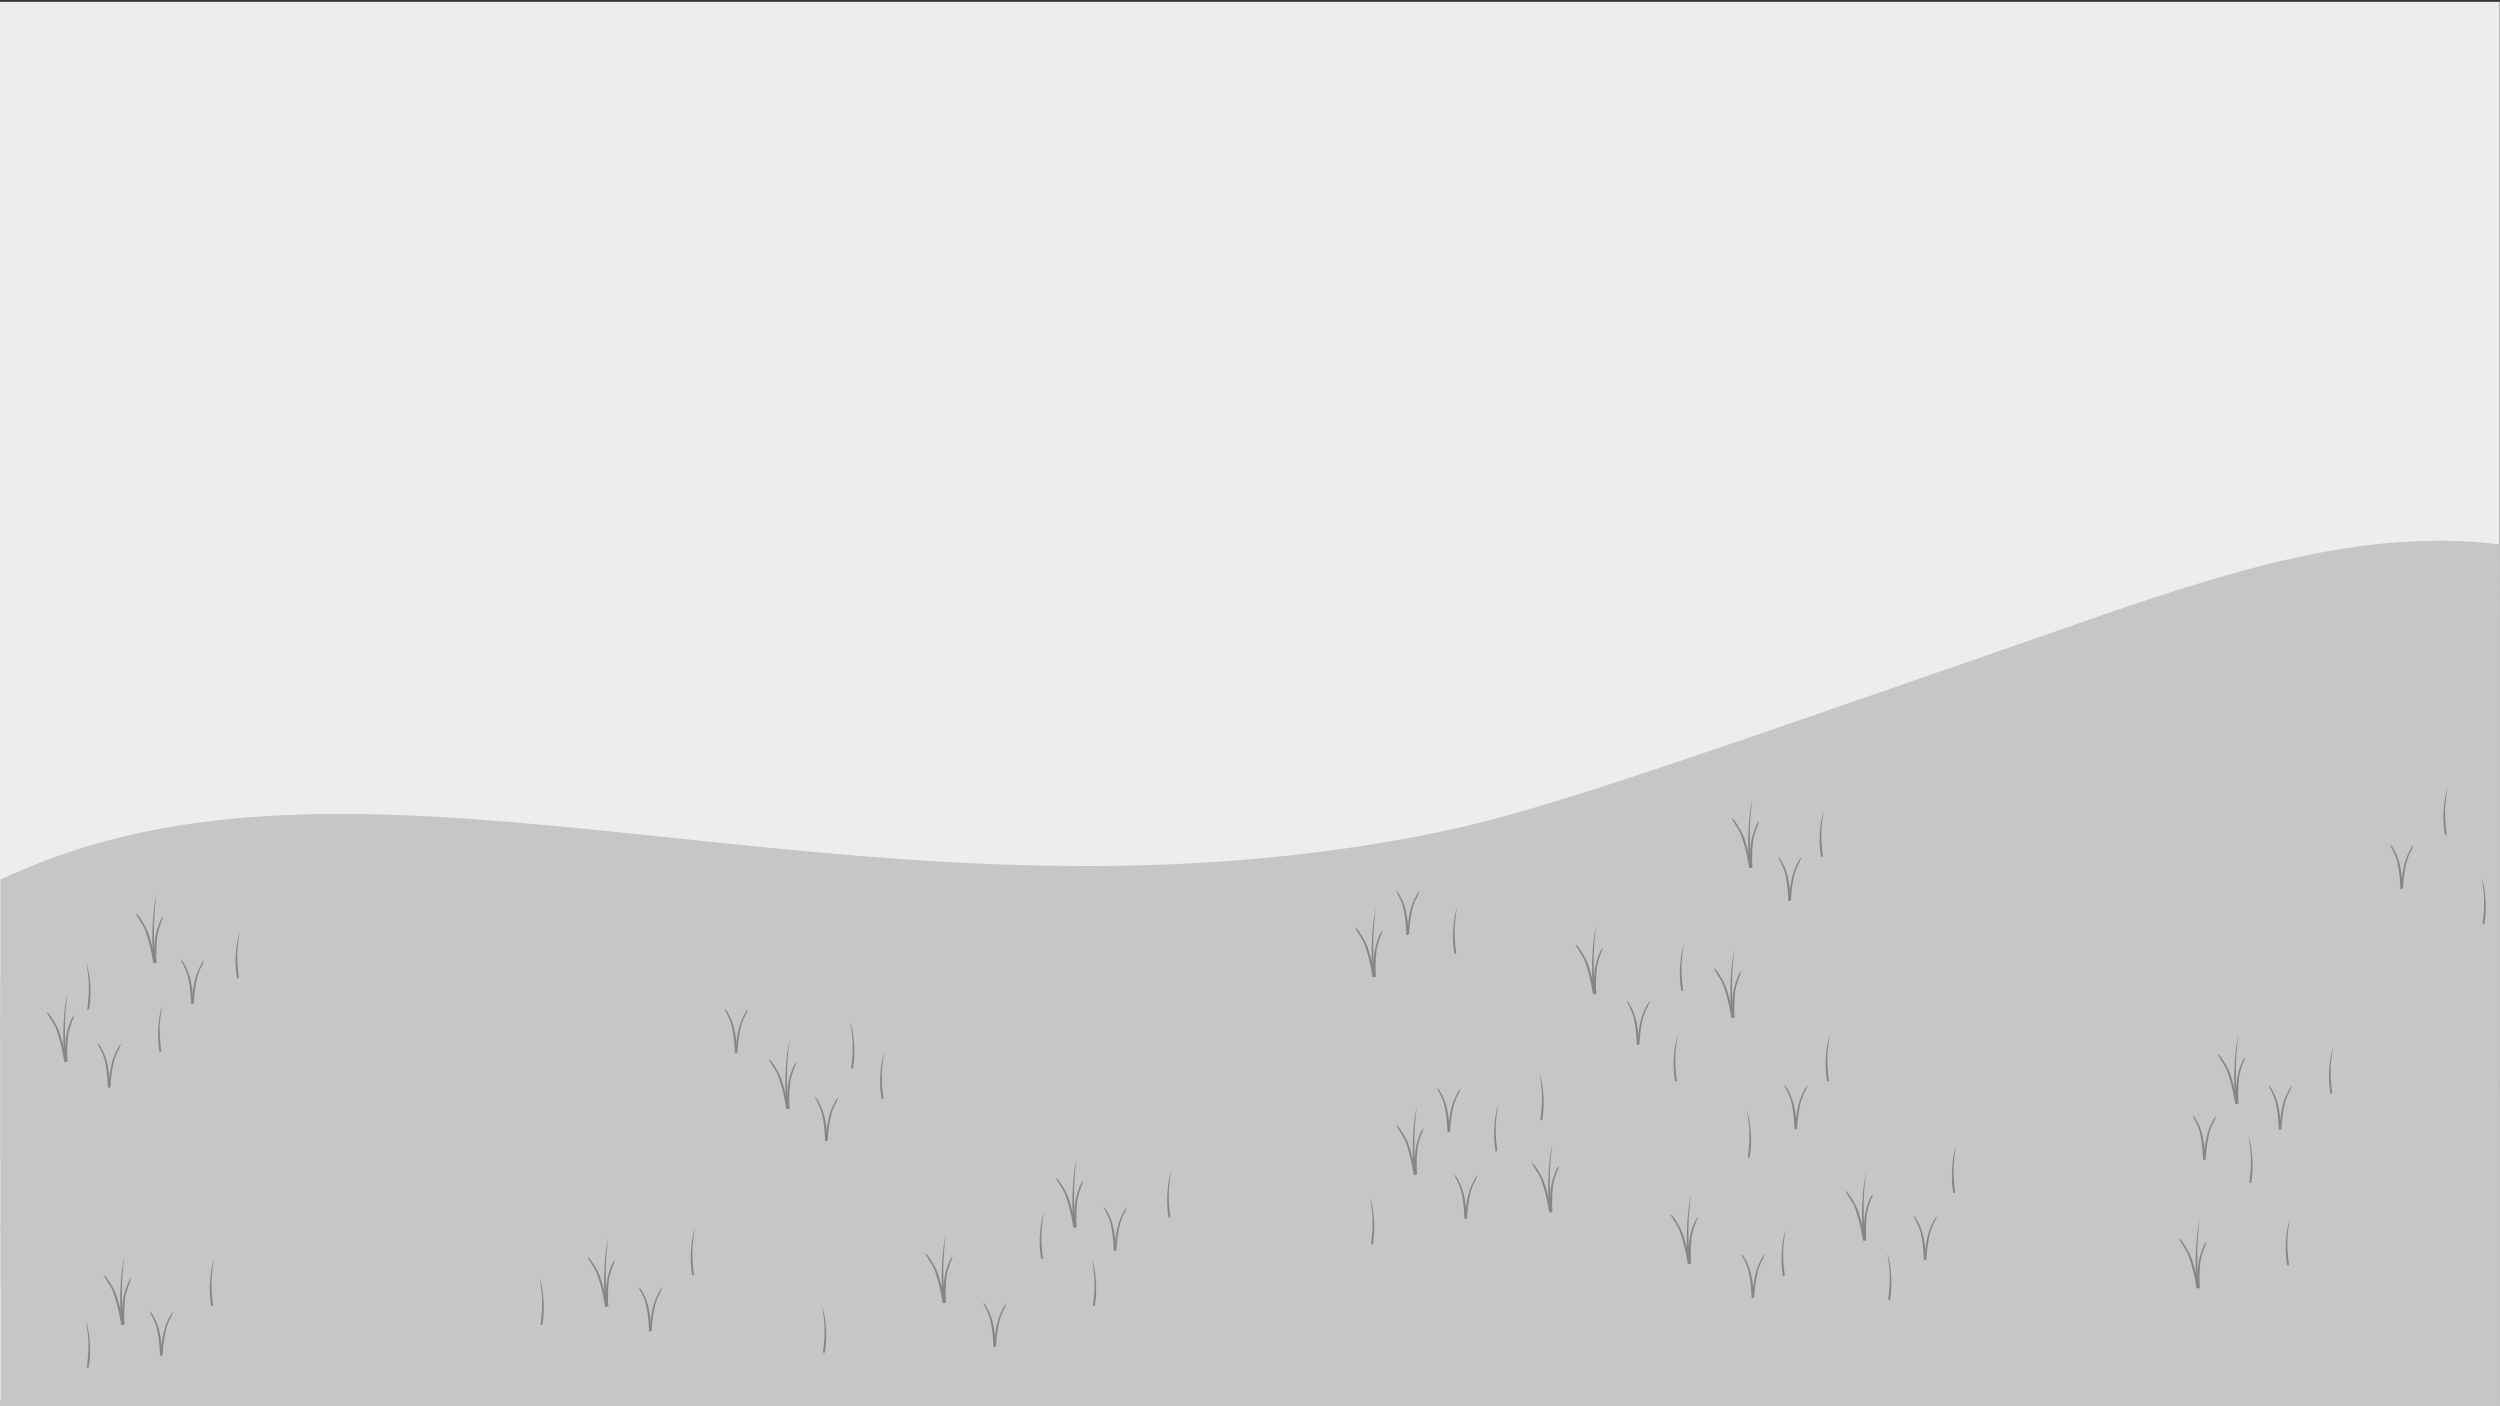 <svg width="1920" height="1080" viewBox="0 0 1920 1080" fill="none" xmlns="http://www.w3.org/2000/svg">
<rect x="0" y="0" width="1920" height="1080" fill="#333333" stroke="none"/>
<g clip-path="url(#clip0_494_2)">
<path d="M1920 1.401H0V1080.4H1919.78V837.13C1919.57 834.13 1919.78 830.923 1919.78 827.92V1.401H1920Z" fill="#EDEDED"/>
<path d="M1920 452.102C1919.92 451.43 1919.84 450.758 1919.78 450.086V437.899C1919.84 437.227 1919.92 436.555 1920 435.884C1919.89 434.43 1919.82 432.989 1919.78 431.557V418.064C1802.24 403.849 1688.67 446.496 1550.4 494.75C1308.26 578.643 1187.64 621.691 1109.57 638.109C684.167 727.609 319.641 557.219 41.778 658.331C28.987 662.937 14.653 668.943 0.319 675.35V748.031C0.319 750.231 0.098 752.636 0.098 754.839V766.452C0.208 768.184 0.208 769.92 0.098 771.652V781.463C0.098 787.27 -0.122 793.076 0.098 798.883V805.09C0.208 807.024 0.208 808.962 0.098 810.896V814.896C0.209 815.759 0.209 816.633 0.098 817.496V873.759C0.208 875.76 0.208 877.765 0.098 879.766V886.173C0.098 888.573 0.098 890.778 0.319 893.181V937.442C0.319 939.442 0.098 941.242 0.098 943.048C0.272 943.276 0.351 943.563 0.319 943.848V987.096C0.319 987.296 0.539 987.496 0.539 987.696V1075.51H0V1080.4H1920V1075.51H1919.78V704.983V666.14V649.922V591.057V540.802V523.782V516.575V511.169V497.353V485.339V474.528V471.328C1919.74 470.19 1919.81 469.051 1920 467.928C1919.92 466.701 1919.84 465.476 1919.78 464.25V458.317V452.952C1919.85 452.668 1919.92 452.385 1920 452.102Z" fill="#C7C6C6"/>
<path d="M1182.34 824.503C1183.79 829.057 1184.71 833.761 1185.09 838.523C1185.87 845.791 1185.66 853.13 1184.48 860.343H1182.95C1183.01 859.604 1183.11 858.869 1183.26 858.143C1183.56 854.943 1184.02 851.533 1184.18 848.333C1184.33 844.323 1184.18 841.323 1184.18 839.123C1183.56 830.513 1182.19 824.503 1182.34 824.503Z" fill="#858685"/>
<path d="M1120.54 839.105C1120.76 838.735 1120.92 838.329 1121 837.905C1121.61 836.505 1121.76 836.105 1121.76 836.105C1121.61 835.905 1121 836.705 1120.39 837.505C1120.09 837.905 1119.93 838.305 1119.78 838.505C1118.86 840.305 1118.1 841.705 1117.49 842.905C1117.03 843.905 1116.73 844.715 1116.57 845.115C1116.42 845.715 1115.96 846.715 1115.51 847.915C1115.2 848.915 1114.9 850.115 1114.44 851.915C1113.73 854.948 1113.22 858.025 1112.91 861.125C1112.61 863.335 1112.3 866.135 1112.15 869.335C1112.42 869.365 1112.69 869.293 1112.91 869.135H1113.68C1113.83 867.735 1113.83 866.335 1113.98 864.735C1114.16 863.606 1114.26 862.467 1114.29 861.325C1114.78 857.22 1115.49 853.144 1116.42 849.115C1116.73 848.115 1117.03 847.115 1117.03 847.115C1117.2 846.569 1117.4 846.035 1117.64 845.515C1117.93 844.553 1118.28 843.613 1118.71 842.705C1119.52 841.62 1120.14 840.402 1120.54 839.105V839.105Z" fill="#858685"/>
<path d="M1106.96 842.505C1107.57 843.915 1107.88 844.715 1108.19 845.315C1108.46 845.89 1108.66 846.494 1108.8 847.115C1108.8 847.115 1109.1 848.115 1109.41 849.315C1110.29 853.477 1110.91 857.692 1111.23 861.935C1111.39 863.935 1111.54 866.535 1111.69 869.735C1112.3 869.735 1112.76 869.535 1113.37 869.535C1113.37 866.535 1113.07 863.935 1112.91 861.725C1112.76 860.125 1112.3 856.325 1111.54 852.315C1111.08 850.315 1110.78 849.115 1110.47 848.115C1110.02 846.715 1109.56 845.715 1109.41 845.115C1109.25 844.715 1108.95 843.915 1108.49 842.905C1107.88 841.705 1107.12 840.105 1106.05 838.305C1105.9 838.105 1105.74 837.705 1105.29 837.105C1104.68 836.305 1103.76 835.505 1103.76 835.705C1103.76 835.705 1103.91 836.105 1104.52 837.505C1104.71 837.916 1104.91 838.316 1105.13 838.705C1105.85 839.917 1106.46 841.188 1106.96 842.505V842.505Z" fill="#858685"/>
<path d="M830.87 910.292C831.089 909.917 831.243 909.508 831.327 909.082C831.937 907.482 832.09 907.082 831.937 907.082C831.307 907.567 830.787 908.181 830.412 908.882C830.149 909.249 829.943 909.653 829.802 910.082C829.047 911.713 828.385 913.386 827.819 915.092C827.519 916.092 827.209 917.092 827.056 917.492C826.904 918.292 826.599 919.292 826.294 920.702C825.953 922.152 825.699 923.622 825.531 925.102C825.074 929.312 824.921 933.112 824.921 934.712C824.883 937.319 824.984 939.926 825.221 942.522H826.9C826.669 939.925 826.569 937.319 826.6 934.712C826.6 930.431 826.855 926.153 827.363 921.902C827.459 921.158 827.612 920.423 827.82 919.702C828.02 919.112 828.173 918.506 828.278 917.892C828.43 917.292 828.735 916.292 829.193 914.892C829.639 913.32 830.2 911.782 830.87 910.292V910.292Z" fill="#858685"/>
<path d="M815.312 912.092C815.936 913.055 816.496 914.057 816.99 915.092C817.383 915.715 817.69 916.388 817.905 917.092C817.905 917.092 818.362 918.292 818.82 919.502C820.378 924.089 821.651 928.768 822.633 933.512C822.933 934.912 823.091 936.112 823.396 937.512C823.701 939.322 824.006 941.122 824.311 942.722H826.141C825.531 938.922 824.921 935.719 824.311 933.112C824.006 931.912 822.938 927.502 821.411 922.502C820.983 920.921 820.421 919.379 819.733 917.892C819.123 916.492 818.513 915.292 818.208 914.692C817.903 914.292 817.445 913.292 816.835 912.292C816.072 910.892 815.005 909.282 813.635 907.282C813.379 906.847 813.072 906.444 812.72 906.082C811.957 905.282 811.042 904.482 810.889 904.682C810.737 904.682 811.042 905.082 811.957 906.682C812.257 907.082 812.567 907.682 812.72 907.882C813.787 909.682 814.549 911.092 815.312 912.092Z" fill="#858685"/>
<path d="M824.921 911.492C824.921 914.892 824.769 919.292 824.921 925.102C825.074 929.712 825.531 934.911 825.836 939.522C825.989 940.922 826.136 941.922 826.136 942.722C825.643 942.567 825.127 942.499 824.611 942.522C823.433 931.883 823.228 921.158 824.001 910.482C824.378 903.548 825.296 896.655 826.746 889.864C826.9 889.864 825.379 898.674 824.921 911.492Z" fill="#858685"/>
<path d="M899.543 899.141C898.099 903.695 897.178 908.399 896.797 913.161C896.02 920.429 896.226 927.768 897.407 934.981H898.933C898.881 934.242 898.781 933.507 898.633 932.781C898.328 929.581 897.87 926.171 897.717 922.971C897.565 918.961 897.717 915.961 897.717 913.761C898.323 905.151 899.7 899.141 899.543 899.141Z" fill="#858685"/>
<path d="M864.253 930.242C864.474 929.872 864.629 929.466 864.71 929.042C865.32 927.642 865.473 927.242 865.473 927.242C865.32 927.042 864.71 927.842 864.1 928.642C863.795 929.042 863.643 929.442 863.49 929.642C862.575 931.442 861.812 932.842 861.202 934.042C860.745 935.042 860.44 935.852 860.287 936.252C860.134 936.852 859.677 937.852 859.219 939.052C858.914 940.052 858.609 941.252 858.152 943.052C857.443 946.085 856.933 949.162 856.626 952.262C856.326 954.472 856.016 957.272 855.864 960.472C856.134 960.502 856.405 960.43 856.626 960.272H857.389C857.542 958.872 857.542 957.472 857.689 955.872C857.867 954.743 857.969 953.604 857.994 952.462C858.486 948.357 859.199 944.281 860.129 940.252C860.435 939.252 860.74 938.252 860.74 938.252C860.909 937.706 861.113 937.172 861.35 936.652C861.634 935.69 861.991 934.75 862.417 933.842C863.232 932.757 863.853 931.539 864.253 930.242Z" fill="#858685"/>
<path d="M850.678 933.642C851.288 935.052 851.593 935.852 851.898 936.452C852.169 937.027 852.374 937.631 852.508 938.252C852.508 938.252 852.808 939.252 853.118 940.452C854.007 944.613 854.618 948.829 854.948 953.072C855.101 955.072 855.254 957.672 855.406 960.872C856.016 960.872 856.474 960.672 857.084 960.672C857.084 957.672 856.784 955.072 856.626 952.862C856.474 951.262 856.016 947.462 855.254 943.452C854.796 941.452 854.491 940.252 854.186 939.252C853.728 937.852 853.271 936.852 853.118 936.252C852.966 935.852 852.661 935.052 852.203 934.042C851.593 932.842 850.83 931.242 849.763 929.442C849.61 929.242 849.458 928.842 849 928.242C848.39 927.442 847.475 926.642 847.475 926.842C847.475 926.842 847.627 927.242 848.237 928.642C848.419 929.052 848.623 929.453 848.847 929.842C849.565 931.054 850.177 932.325 850.678 933.642V933.642Z" fill="#858685"/>
<path d="M1196.31 898.648C1196.53 898.273 1196.69 897.864 1196.77 897.438C1197.38 895.838 1197.53 895.438 1197.38 895.438C1196.75 895.923 1196.23 896.537 1195.85 897.238C1195.59 897.605 1195.39 898.009 1195.24 898.438C1194.49 900.069 1193.83 901.742 1193.26 903.448C1192.96 904.448 1192.65 905.448 1192.5 905.848C1192.35 906.648 1192.04 907.648 1191.74 909.058C1191.4 910.508 1191.14 911.978 1190.97 913.458C1190.52 917.668 1190.36 921.468 1190.36 923.068C1190.33 925.675 1190.43 928.282 1190.66 930.878H1192.34C1192.11 928.281 1192.01 925.675 1192.04 923.068C1192.04 918.787 1192.29 914.509 1192.8 910.258C1192.9 909.514 1193.05 908.779 1193.26 908.058C1193.46 907.468 1193.61 906.862 1193.71 906.248C1193.87 905.648 1194.17 904.648 1194.63 903.248C1195.08 901.676 1195.64 900.138 1196.31 898.648V898.648Z" fill="#858685"/>
<path d="M1180.75 900.448C1181.38 901.411 1181.94 902.413 1182.43 903.448C1182.82 904.071 1183.13 904.744 1183.35 905.448C1183.35 905.448 1183.8 906.648 1184.26 907.858C1185.82 912.445 1187.09 917.124 1188.08 921.868C1188.38 923.268 1188.53 924.468 1188.84 925.868C1189.14 927.678 1189.45 929.478 1189.75 931.078H1191.58C1190.97 927.278 1190.36 924.068 1189.75 921.468C1189.45 920.268 1188.38 915.858 1186.85 910.858C1186.42 909.277 1185.86 907.735 1185.18 906.248C1184.57 904.848 1183.96 903.648 1183.65 903.048C1183.35 902.648 1182.89 901.648 1182.28 900.648C1181.51 899.248 1180.45 897.638 1179.08 895.638C1178.82 895.203 1178.51 894.8 1178.16 894.438C1177.4 893.638 1176.48 892.838 1176.33 893.038C1176.18 893.038 1176.48 893.438 1177.4 895.038C1177.7 895.438 1178.01 896.038 1178.16 896.238C1179.23 898.038 1179.99 899.448 1180.75 900.448Z" fill="#858685"/>
<path d="M1190.36 899.848C1190.36 903.248 1190.21 907.648 1190.36 913.458C1190.52 918.068 1190.97 923.268 1191.28 927.878C1191.43 929.278 1191.58 930.278 1191.58 931.078C1191.09 930.923 1190.57 930.855 1190.06 930.878C1188.88 920.239 1188.68 909.514 1189.45 898.838C1189.83 891.904 1190.74 885.011 1192.19 878.22C1192.35 878.222 1190.82 887.03 1190.36 899.848Z" fill="#858685"/>
<path d="M1288.54 794.622C1287.09 799.176 1286.17 803.88 1285.79 808.642C1285.01 815.91 1285.22 823.249 1286.4 830.462H1287.93C1287.87 829.723 1287.77 828.988 1287.62 828.262C1287.32 825.062 1286.86 821.652 1286.7 818.452C1286.55 814.442 1286.7 811.442 1286.7 809.242C1287.31 800.631 1288.69 794.622 1288.54 794.622Z" fill="#858685"/>
<path d="M1229.96 731.08C1230.18 730.705 1230.33 730.296 1230.41 729.87C1231.02 728.27 1231.18 727.87 1231.02 727.87C1230.39 728.355 1229.87 728.969 1229.5 729.67C1229.24 730.037 1229.03 730.441 1228.89 730.87C1228.14 732.501 1227.47 734.174 1226.91 735.88C1226.61 736.88 1226.3 737.88 1226.14 738.28C1225.99 739.08 1225.69 740.08 1225.38 741.49C1225.04 742.94 1224.79 744.41 1224.62 745.89C1224.16 750.1 1224.01 753.9 1224.01 755.5C1223.97 758.107 1224.07 760.714 1224.31 763.31H1225.99C1225.76 760.713 1225.66 758.107 1225.69 755.5C1225.69 751.219 1225.94 746.941 1226.45 742.69C1226.55 741.946 1226.7 741.211 1226.91 740.49C1227.11 739.9 1227.26 739.294 1227.36 738.68C1227.52 738.08 1227.82 737.08 1228.28 735.68C1228.73 734.108 1229.29 732.57 1229.96 731.08Z" fill="#858685"/>
<path d="M1214.4 732.88C1215.02 733.843 1215.58 734.845 1216.08 735.88C1216.47 736.503 1216.78 737.176 1216.99 737.88C1216.99 737.88 1217.45 739.08 1217.91 740.29C1219.47 744.877 1220.74 749.556 1221.72 754.3C1222.03 755.7 1222.18 756.9 1222.48 758.3C1222.79 760.11 1223.09 761.91 1223.4 763.51H1225.23C1224.62 759.71 1224.01 756.5 1223.4 753.9C1223.1 752.7 1222.03 748.29 1220.5 743.29C1220.07 741.709 1219.51 740.167 1218.82 738.68C1218.21 737.28 1217.6 736.08 1217.3 735.48C1216.99 735.08 1216.53 734.08 1215.92 733.08C1215.16 731.68 1214.09 730.07 1212.72 728.07C1212.47 727.635 1212.16 727.232 1211.81 726.87C1211.05 726.07 1210.13 725.27 1209.98 725.47C1209.83 725.47 1210.13 725.87 1211.05 727.47C1211.35 727.87 1211.66 728.47 1211.81 728.67C1212.88 730.47 1213.64 731.88 1214.4 732.88Z" fill="#858685"/>
<path d="M1224.01 732.28C1224.01 735.68 1223.86 740.08 1224.01 745.89C1224.16 750.5 1224.62 755.7 1224.92 760.31C1225.08 761.71 1225.23 762.71 1225.23 763.51C1224.74 763.355 1224.22 763.287 1223.7 763.31C1222.53 752.671 1222.32 741.946 1223.09 731.27C1223.47 724.336 1224.39 717.443 1225.84 710.652C1225.99 710.652 1224.47 719.462 1224.01 732.28Z" fill="#858685"/>
<path d="M1293.29 725.002C1291.85 729.556 1290.93 734.26 1290.55 739.022C1289.77 746.29 1289.97 753.629 1291.16 760.842H1292.68C1292.63 760.103 1292.53 759.368 1292.38 758.642C1292.07 755.442 1291.61 752.032 1291.46 748.832C1291.31 744.822 1291.46 741.822 1291.46 739.622C1292.07 731.012 1293.44 725.002 1293.29 725.002Z" fill="#858685"/>
<path d="M1265.93 771.913C1266.15 771.543 1266.31 771.137 1266.39 770.713C1267 769.313 1267.15 768.913 1267.15 768.913C1267 768.713 1266.39 769.513 1265.78 770.313C1265.47 770.713 1265.32 771.113 1265.17 771.313C1264.25 773.113 1263.49 774.513 1262.88 775.713C1262.42 776.713 1262.12 777.523 1261.97 777.923C1261.81 778.523 1261.36 779.523 1260.9 780.723C1260.6 781.723 1260.29 782.923 1259.83 784.723C1259.12 787.756 1258.61 790.833 1258.31 793.933C1258 796.143 1257.69 798.943 1257.54 802.143C1257.81 802.173 1258.08 802.101 1258.31 801.943H1259.07C1259.22 800.543 1259.22 799.143 1259.37 797.543C1259.55 796.414 1259.65 795.275 1259.68 794.133C1260.17 790.028 1260.88 785.952 1261.81 781.923C1262.12 780.923 1262.42 779.923 1262.42 779.923C1262.59 779.377 1262.8 778.843 1263.03 778.323C1263.32 777.361 1263.67 776.421 1264.1 775.513C1264.91 774.428 1265.53 773.21 1265.93 771.913V771.913Z" fill="#858685"/>
<path d="M1252.36 775.313C1252.97 776.723 1253.27 777.523 1253.58 778.123C1253.85 778.698 1254.05 779.302 1254.19 779.923C1254.19 779.923 1254.49 780.923 1254.8 782.123C1255.69 786.285 1256.3 790.5 1256.63 794.743C1256.78 796.743 1256.93 799.343 1257.08 802.543C1257.69 802.543 1258.15 802.343 1258.76 802.343C1258.76 799.343 1258.46 796.743 1258.31 794.533C1258.15 792.933 1257.69 789.133 1256.93 785.123C1256.47 783.123 1256.17 781.923 1255.86 780.923C1255.41 779.523 1254.95 778.523 1254.8 777.923C1254.64 777.523 1254.34 776.723 1253.88 775.713C1253.27 774.513 1252.51 772.913 1251.44 771.113C1251.29 770.913 1251.14 770.513 1250.68 769.913C1250.07 769.113 1249.15 768.313 1249.15 768.513C1249.15 768.513 1249.31 768.913 1249.92 770.313C1250.1 770.723 1250.3 771.124 1250.53 771.513C1251.24 772.725 1251.86 773.996 1252.36 775.313V775.313Z" fill="#858685"/>
<path d="M730.507 968.197C730.726 967.822 730.88 967.413 730.964 966.987C731.574 965.387 731.727 964.987 731.574 964.987C730.944 965.472 730.424 966.086 730.049 966.787C729.786 967.154 729.58 967.558 729.439 967.987C728.684 969.618 728.022 971.291 727.456 972.997C727.151 973.997 726.846 974.997 726.693 975.397C726.541 976.197 726.236 977.197 725.931 978.607C725.59 980.057 725.336 981.527 725.168 983.007C724.711 987.217 724.558 991.017 724.558 992.617C724.522 995.224 724.624 997.831 724.863 1000.43H726.541C726.309 997.83 726.207 995.224 726.236 992.617C726.236 988.336 726.491 984.058 726.999 979.807C727.096 979.063 727.248 978.328 727.456 977.607C727.656 977.017 727.809 976.411 727.914 975.797C728.066 975.197 728.371 974.197 728.829 972.797C729.276 971.225 729.836 969.687 730.507 968.197V968.197Z" fill="#858685"/>
<path d="M714.949 969.997C715.573 970.96 716.133 971.962 716.627 972.997C717.02 973.62 717.327 974.293 717.542 974.997C717.542 974.997 717.999 976.197 718.457 977.407C720.015 981.994 721.288 986.673 722.27 991.417C722.575 992.817 722.728 994.017 723.033 995.417C723.333 997.227 723.643 999.027 723.948 1000.63H725.778C725.168 996.827 724.558 993.617 723.948 991.017C723.648 989.817 722.575 985.407 721.048 980.407C720.62 978.826 720.058 977.284 719.37 975.797C718.76 974.397 718.15 973.197 717.845 972.597C717.545 972.197 717.082 971.197 716.472 970.197C715.709 968.797 714.642 967.187 713.272 965.187C713.016 964.752 712.709 964.349 712.357 963.987C711.594 963.187 710.679 962.387 710.526 962.587C710.374 962.587 710.679 962.987 711.594 964.587C711.899 964.987 712.204 965.587 712.357 965.787C713.424 967.587 714.186 968.997 714.949 969.997Z" fill="#858685"/>
<path d="M724.558 969.397C724.558 972.797 724.406 977.197 724.558 983.007C724.711 987.617 725.168 992.817 725.473 997.427C725.626 998.827 725.778 999.827 725.778 1000.63C725.285 1000.47 724.769 1000.4 724.253 1000.43C723.075 989.788 722.87 979.063 723.643 968.387C724.02 961.453 724.938 954.56 726.388 947.769C726.541 947.769 725.016 956.579 724.558 969.397Z" fill="#858685"/>
<path d="M801.676 930.922C800.232 935.476 799.311 940.18 798.93 944.942C798.153 952.21 798.358 959.549 799.54 966.762H801.066C801.013 966.023 800.911 965.288 800.761 964.562C800.461 961.362 799.998 957.952 799.845 954.752C799.693 950.742 799.845 947.742 799.845 945.542C800.456 936.931 801.828 930.922 801.676 930.922Z" fill="#858685"/>
<path d="M771.821 1003.96C772.042 1003.59 772.196 1003.18 772.278 1002.76C772.888 1001.36 773.041 1000.96 773.041 1000.96C772.888 1000.76 772.278 1001.56 771.668 1002.36C771.368 1002.76 771.211 1003.16 771.058 1003.36C770.143 1005.16 769.38 1006.56 768.77 1007.76C768.313 1008.76 768.008 1009.57 767.855 1009.97C767.701 1010.57 767.245 1011.57 766.787 1012.77C766.482 1013.77 766.177 1014.97 765.72 1016.77C765.011 1019.8 764.501 1022.88 764.194 1025.98C763.894 1028.19 763.584 1030.99 763.432 1034.19C763.702 1034.22 763.973 1034.15 764.194 1033.99H764.957C765.11 1032.59 765.11 1031.19 765.257 1029.59C765.436 1028.46 765.538 1027.32 765.563 1026.18C766.055 1022.07 766.768 1018 767.697 1013.97C768.004 1012.97 768.309 1011.97 768.309 1011.97C768.478 1011.42 768.682 1010.89 768.919 1010.37C769.203 1009.41 769.56 1008.47 769.986 1007.56C770.801 1006.47 771.422 1005.25 771.821 1003.96V1003.96Z" fill="#858685"/>
<path d="M758.246 1007.36C758.856 1008.77 759.161 1009.57 759.466 1010.17C759.737 1010.74 759.942 1011.35 760.076 1011.97C760.076 1011.97 760.376 1012.97 760.686 1014.17C761.575 1018.33 762.186 1022.55 762.516 1026.79C762.669 1028.79 762.822 1031.39 762.974 1034.59C763.584 1034.59 764.042 1034.39 764.652 1034.39C764.652 1031.39 764.347 1028.79 764.194 1026.58C764.042 1024.98 763.584 1021.18 762.822 1017.17C762.364 1015.17 762.059 1013.97 761.754 1012.97C761.296 1011.57 760.839 1010.57 760.686 1009.97C760.534 1009.57 760.229 1008.77 759.771 1007.76C759.161 1006.56 758.398 1004.96 757.331 1003.16C757.178 1002.96 757.026 1002.56 756.568 1001.96C755.958 1001.16 755.043 1000.36 755.043 1000.56C755.043 1000.56 755.195 1000.96 755.805 1002.36C755.987 1002.77 756.191 1003.17 756.415 1003.56C757.133 1004.77 757.745 1006.04 758.246 1007.36V1007.36Z" fill="#858685"/>
<path d="M1092.25 869.744C1092.47 869.369 1092.63 868.96 1092.71 868.534C1093.32 866.934 1093.47 866.534 1093.32 866.534C1092.69 867.019 1092.17 867.633 1091.8 868.334C1091.53 868.701 1091.33 869.105 1091.19 869.534C1090.43 871.165 1089.77 872.838 1089.2 874.544C1088.9 875.544 1088.59 876.544 1088.44 876.944C1088.29 877.744 1087.98 878.744 1087.68 880.154C1087.34 881.604 1087.08 883.074 1086.92 884.554C1086.46 888.764 1086.31 892.564 1086.31 894.164C1086.27 896.771 1086.37 899.378 1086.61 901.974H1088.29C1088.06 899.377 1087.95 896.771 1087.98 894.164C1087.98 889.883 1088.24 885.605 1088.75 881.354C1088.84 880.61 1089 879.875 1089.2 879.154C1089.4 878.564 1089.56 877.958 1089.66 877.344C1089.81 876.744 1090.12 875.744 1090.58 874.344C1091.02 872.772 1091.58 871.234 1092.25 869.744V869.744Z" fill="#858685"/>
<path d="M1076.7 871.544C1077.32 872.507 1077.88 873.509 1078.38 874.544C1078.77 875.167 1079.08 875.84 1079.29 876.544C1079.29 876.544 1079.75 877.744 1080.21 878.954C1081.77 883.541 1083.04 888.22 1084.02 892.964C1084.33 894.364 1084.48 895.564 1084.78 896.964C1085.09 898.774 1085.39 900.574 1085.7 902.174H1087.53C1086.92 898.374 1086.31 895.171 1085.7 892.564C1085.4 891.364 1084.33 886.954 1082.8 881.954C1082.37 880.373 1081.81 878.831 1081.12 877.344C1080.51 875.944 1079.9 874.744 1079.6 874.144C1079.29 873.744 1078.83 872.744 1078.22 871.744C1077.46 870.344 1076.39 868.734 1075.02 866.734C1074.77 866.299 1074.46 865.896 1074.11 865.534C1073.35 864.734 1072.43 863.934 1072.28 864.134C1072.12 864.134 1072.43 864.534 1073.34 866.134C1073.65 866.534 1073.96 867.134 1074.11 867.334C1075.17 869.134 1075.93 870.544 1076.7 871.544Z" fill="#858685"/>
<path d="M1086.31 870.944C1086.31 874.344 1086.15 878.744 1086.31 884.554C1086.46 889.164 1086.92 894.363 1087.22 898.974C1087.37 900.374 1087.53 901.374 1087.53 902.174C1087.03 902.019 1086.52 901.951 1086 901.974C1084.82 891.335 1084.62 880.61 1085.39 869.934C1085.77 863 1086.69 856.107 1088.14 849.316C1088.29 849.316 1086.76 858.122 1086.31 870.944Z" fill="#858685"/>
<path d="M1150.62 848.328C1149.18 852.882 1148.26 857.586 1147.87 862.348C1147.1 869.616 1147.3 876.955 1148.48 884.168H1150.01C1149.96 883.429 1149.85 882.694 1149.71 881.968C1149.41 878.768 1148.94 875.358 1148.79 872.158C1148.64 868.148 1148.79 865.148 1148.79 862.948C1149.4 854.338 1150.77 848.328 1150.62 848.328Z" fill="#858685"/>
<path d="M1133.57 905.504C1133.79 905.134 1133.94 904.728 1134.03 904.304C1134.64 902.904 1134.79 902.504 1134.79 902.504C1134.64 902.304 1134.03 903.104 1133.42 903.904C1133.12 904.304 1132.96 904.704 1132.81 904.904C1131.89 906.704 1131.13 908.104 1130.52 909.304C1130.06 910.304 1129.76 911.114 1129.6 911.514C1129.45 912.114 1128.99 913.114 1128.54 914.314C1128.23 915.314 1127.93 916.514 1127.47 918.314C1126.76 921.347 1126.25 924.424 1125.94 927.524C1125.64 929.734 1125.33 932.534 1125.18 935.734C1125.45 935.764 1125.72 935.692 1125.94 935.534H1126.71C1126.86 934.134 1126.86 932.734 1127.01 931.134C1127.19 930.005 1127.29 928.866 1127.32 927.724C1127.81 923.619 1128.52 919.543 1129.45 915.514C1129.76 914.514 1130.06 913.514 1130.06 913.514C1130.23 912.968 1130.43 912.434 1130.67 911.914C1130.96 910.952 1131.31 910.012 1131.74 909.104C1132.55 908.019 1133.17 906.801 1133.57 905.504V905.504Z" fill="#858685"/>
<path d="M1119.99 908.904C1120.6 910.314 1120.91 911.114 1121.21 911.714C1121.49 912.289 1121.69 912.893 1121.82 913.514C1121.82 913.514 1122.12 914.514 1122.43 915.714C1123.32 919.876 1123.93 924.091 1124.26 928.334C1124.42 930.334 1124.57 932.934 1124.72 936.134C1125.33 936.134 1125.79 935.934 1126.4 935.934C1126.4 932.934 1126.1 930.334 1125.94 928.124C1125.79 926.524 1125.33 922.724 1124.57 918.714C1124.11 916.714 1123.81 915.514 1123.5 914.514C1123.04 913.114 1122.59 912.114 1122.43 911.514C1122.28 911.114 1121.98 910.314 1121.52 909.304C1120.91 908.104 1120.15 906.504 1119.08 904.704C1118.93 904.504 1118.77 904.104 1118.32 903.504C1117.71 902.704 1116.79 901.904 1116.79 902.104C1116.79 902.104 1116.94 902.504 1117.55 903.904C1117.73 904.315 1117.94 904.715 1118.16 905.104C1118.88 906.316 1119.49 907.587 1119.99 908.904V908.904Z" fill="#858685"/>
<path d="M1336.2 749.304C1336.42 748.929 1336.57 748.52 1336.66 748.094C1337.27 746.494 1337.42 746.094 1337.27 746.094C1336.64 746.579 1336.12 747.193 1335.74 747.894C1335.48 748.261 1335.27 748.665 1335.13 749.094C1334.38 750.725 1333.72 752.398 1333.15 754.104C1332.85 755.104 1332.54 756.104 1332.39 756.504C1332.23 757.304 1331.93 758.304 1331.62 759.714C1331.28 761.164 1331.03 762.634 1330.86 764.114C1330.4 768.324 1330.25 772.124 1330.25 773.724C1330.22 776.331 1330.32 778.938 1330.56 781.534H1332.23C1332 778.937 1331.9 776.331 1331.93 773.724C1331.93 769.443 1332.19 765.165 1332.7 760.914C1332.79 760.17 1332.95 759.435 1333.15 758.714C1333.35 758.124 1333.51 757.518 1333.61 756.904C1333.76 756.304 1334.07 755.304 1334.53 753.904C1334.97 752.332 1335.53 750.794 1336.2 749.304V749.304Z" fill="#858685"/>
<path d="M1320.64 751.104C1321.26 752.067 1321.83 753.069 1322.32 754.104C1322.71 754.727 1323.02 755.4 1323.23 756.104C1323.23 756.104 1323.69 757.304 1324.15 758.514C1325.71 763.101 1326.98 767.78 1327.96 772.524C1328.27 773.924 1328.42 775.124 1328.72 776.524C1329.03 778.334 1329.33 780.134 1329.64 781.734H1331.47C1330.86 777.934 1330.25 774.724 1329.64 772.124C1329.33 770.924 1328.27 766.514 1326.74 761.514C1326.31 759.933 1325.75 758.391 1325.06 756.904C1324.45 755.504 1323.84 754.304 1323.54 753.704C1323.23 753.304 1322.77 752.304 1322.16 751.304C1321.4 749.904 1320.33 748.294 1318.96 746.294C1318.71 745.859 1318.4 745.456 1318.05 745.094C1317.29 744.294 1316.37 743.494 1316.22 743.694C1316.07 743.694 1316.37 744.094 1317.29 745.694C1317.59 746.094 1317.9 746.694 1318.05 746.894C1319.12 748.694 1319.88 750.104 1320.64 751.104Z" fill="#858685"/>
<path d="M1330.25 750.504C1330.25 753.904 1330.1 758.304 1330.25 764.114C1330.4 768.724 1330.86 773.924 1331.17 778.534C1331.32 779.934 1331.47 780.934 1331.47 781.734C1330.98 781.579 1330.46 781.511 1329.94 781.534C1328.77 770.895 1328.56 760.17 1329.33 749.494C1329.71 742.56 1330.63 735.667 1332.08 728.876C1332.23 728.876 1330.71 737.686 1330.25 750.504Z" fill="#858685"/>
<path d="M1405.3 794.622C1403.86 799.176 1402.93 803.88 1402.55 808.642C1401.78 815.91 1401.98 823.249 1403.16 830.462H1404.69C1404.64 829.723 1404.53 828.988 1404.38 828.262C1404.08 825.062 1403.62 821.652 1403.47 818.452C1403.32 814.442 1403.47 811.442 1403.47 809.242C1404.08 800.631 1405.45 794.622 1405.3 794.622Z" fill="#858685"/>
<path d="M1387.02 836.76C1387.24 836.39 1387.4 835.984 1387.48 835.56C1388.09 834.16 1388.24 833.76 1388.24 833.76C1388.09 833.56 1387.48 834.36 1386.87 835.16C1386.57 835.56 1386.41 835.96 1386.26 836.16C1385.35 837.96 1384.58 839.36 1383.97 840.56C1383.52 841.56 1383.21 842.37 1383.06 842.77C1382.9 843.37 1382.45 844.37 1381.99 845.57C1381.68 846.57 1381.38 847.77 1380.92 849.57C1380.21 852.603 1379.7 855.68 1379.4 858.78C1379.09 860.99 1378.79 863.79 1378.63 866.99C1378.9 867.02 1379.18 866.948 1379.4 866.79H1380.16C1380.31 865.39 1380.31 863.99 1380.46 862.39C1380.64 861.261 1380.74 860.122 1380.76 858.98C1381.26 854.875 1381.97 850.799 1382.9 846.77C1383.21 845.77 1383.51 844.77 1383.51 844.77C1383.68 844.224 1383.88 843.69 1384.12 843.17C1384.4 842.208 1384.76 841.268 1385.19 840.36C1386 839.275 1386.62 838.057 1387.02 836.76V836.76Z" fill="#858685"/>
<path d="M1373.45 840.16C1374.06 841.57 1374.36 842.37 1374.67 842.97C1374.94 843.545 1375.14 844.149 1375.28 844.77C1375.28 844.77 1375.58 845.77 1375.89 846.97C1376.78 851.132 1377.39 855.347 1377.72 859.59C1377.87 861.59 1378.02 864.19 1378.18 867.39C1378.79 867.39 1379.24 867.19 1379.85 867.19C1379.85 864.19 1379.55 861.59 1379.4 859.38C1379.24 857.78 1378.79 853.98 1378.02 849.97C1377.57 847.97 1377.26 846.77 1376.96 845.77C1376.5 844.37 1376.04 843.37 1375.89 842.77C1375.74 842.37 1375.43 841.57 1374.97 840.56C1374.36 839.36 1373.6 837.76 1372.53 835.96C1372.38 835.76 1372.23 835.36 1371.77 834.76C1371.16 833.96 1370.25 833.16 1370.25 833.36C1370.25 833.36 1370.4 833.76 1371.01 835.16C1371.19 835.57 1371.39 835.971 1371.62 836.36C1372.33 837.572 1372.95 838.843 1373.45 840.16V840.16Z" fill="#858685"/>
<path d="M1437.32 920.308C1437.53 919.933 1437.69 919.524 1437.77 919.098C1438.38 917.498 1438.54 917.098 1438.38 917.098C1437.75 917.583 1437.23 918.197 1436.86 918.898C1436.59 919.265 1436.39 919.669 1436.25 920.098C1435.49 921.729 1434.83 923.402 1434.26 925.108C1433.96 926.108 1433.65 927.108 1433.5 927.508C1433.35 928.308 1433.04 929.308 1432.74 930.718C1432.4 932.168 1432.14 933.638 1431.98 935.118C1431.52 939.328 1431.37 943.128 1431.37 944.728C1431.33 947.335 1431.43 949.942 1431.67 952.538H1433.35C1433.12 949.941 1433.02 947.335 1433.05 944.728C1433.05 940.447 1433.31 936.169 1433.81 931.918C1433.91 931.174 1434.06 930.439 1434.27 929.718C1434.47 929.128 1434.62 928.522 1434.73 927.908C1434.88 927.308 1435.18 926.308 1435.64 924.908C1436.09 923.336 1436.65 921.799 1437.32 920.308V920.308Z" fill="#858685"/>
<path d="M1421.76 922.108C1422.38 923.071 1422.94 924.073 1423.44 925.108C1423.83 925.731 1424.14 926.404 1424.35 927.108C1424.35 927.108 1424.81 928.308 1425.27 929.518C1426.82 934.105 1428.1 938.784 1429.08 943.528C1429.38 944.928 1429.54 946.128 1429.84 947.528C1430.14 949.338 1430.45 951.138 1430.76 952.738H1432.59C1431.98 948.938 1431.37 945.728 1430.76 943.128C1430.45 941.928 1429.38 937.518 1427.86 932.518C1427.43 930.937 1426.87 929.395 1426.18 927.908C1425.57 926.508 1424.96 925.308 1424.65 924.708C1424.35 924.308 1423.89 923.308 1423.28 922.308C1422.52 920.908 1421.45 919.298 1420.08 917.298C1419.82 916.863 1419.52 916.46 1419.17 916.098C1418.4 915.298 1417.49 914.498 1417.34 914.698C1417.18 914.698 1417.49 915.098 1418.4 916.698C1418.71 917.098 1419.01 917.698 1419.17 917.898C1420.23 919.698 1421 921.108 1421.76 922.108Z" fill="#858685"/>
<path d="M1431.37 921.508C1431.37 924.908 1431.22 929.308 1431.37 935.118C1431.52 939.728 1431.98 944.928 1432.28 949.538C1432.44 950.938 1432.59 951.938 1432.59 952.738C1432.09 952.583 1431.58 952.515 1431.06 952.538C1429.88 941.899 1429.68 931.174 1430.45 920.498C1430.83 913.564 1431.75 906.671 1433.2 899.88C1433.35 899.88 1431.83 908.69 1431.37 921.508Z" fill="#858685"/>
<path d="M1502.22 880.327C1500.77 884.881 1499.85 889.585 1499.47 894.347C1498.7 901.615 1498.9 908.954 1500.08 916.167H1501.61C1501.56 915.428 1501.46 914.693 1501.31 913.967C1501 910.767 1500.55 907.357 1500.39 904.157C1500.24 900.147 1500.39 897.147 1500.39 894.947C1501 886.337 1502.37 880.327 1502.22 880.327Z" fill="#858685"/>
<path d="M1486.36 937.133C1486.58 936.763 1486.74 936.357 1486.82 935.933C1487.43 934.533 1487.58 934.133 1487.58 934.133C1487.43 933.933 1486.82 934.733 1486.21 935.533C1485.9 935.933 1485.75 936.333 1485.6 936.533C1484.68 938.333 1483.92 939.733 1483.31 940.933C1482.85 941.933 1482.55 942.743 1482.39 943.143C1482.24 943.743 1481.78 944.743 1481.33 945.943C1481.02 946.943 1480.72 948.143 1480.26 949.943C1479.55 952.976 1479.04 956.053 1478.73 959.153C1478.43 961.363 1478.12 964.163 1477.97 967.363C1478.24 967.393 1478.51 967.321 1478.73 967.163H1479.5C1479.65 965.763 1479.65 964.363 1479.8 962.763C1479.97 961.634 1480.08 960.495 1480.1 959.353C1480.59 955.248 1481.31 951.172 1482.24 947.143C1482.54 946.143 1482.85 945.143 1482.85 945.143C1483.02 944.597 1483.22 944.063 1483.46 943.543C1483.74 942.581 1484.1 941.641 1484.52 940.733C1485.34 939.648 1485.96 938.43 1486.36 937.133V937.133Z" fill="#858685"/>
<path d="M1472.79 940.533C1473.4 941.943 1473.7 942.743 1474.01 943.343C1474.28 943.918 1474.48 944.522 1474.61 945.143C1474.61 945.143 1474.92 946.143 1475.22 947.343C1476.11 951.504 1476.73 955.72 1477.06 959.963C1477.21 961.963 1477.36 964.563 1477.51 967.763C1478.12 967.763 1478.58 967.563 1479.19 967.563C1479.19 964.563 1478.89 961.963 1478.73 959.753C1478.58 958.153 1478.12 954.353 1477.36 950.343C1476.9 948.343 1476.6 947.143 1476.29 946.143C1475.83 944.743 1475.38 943.743 1475.22 943.143C1475.07 942.743 1474.77 941.943 1474.31 940.933C1473.7 939.733 1472.94 938.133 1471.87 936.333C1471.72 936.133 1471.57 935.733 1471.11 935.133C1470.5 934.333 1469.58 933.533 1469.58 933.733C1469.58 933.733 1469.73 934.133 1470.34 935.533C1470.53 935.943 1470.73 936.344 1470.95 936.733C1471.67 937.945 1472.28 939.216 1472.79 940.533V940.533Z" fill="#858685"/>
<path d="M1302.75 938.184C1302.97 937.809 1303.12 937.4 1303.21 936.974C1303.82 935.374 1303.97 934.974 1303.82 934.974C1303.19 935.459 1302.67 936.073 1302.29 936.774C1302.03 937.141 1301.82 937.545 1301.68 937.974C1300.93 939.605 1300.27 941.278 1299.7 942.984C1299.39 943.984 1299.09 944.984 1298.94 945.384C1298.78 946.184 1298.48 947.184 1298.17 948.594C1297.83 950.044 1297.58 951.514 1297.41 952.994C1296.95 957.204 1296.8 961.004 1296.8 962.604C1296.77 965.211 1296.87 967.818 1297.11 970.414H1298.78C1298.55 967.817 1298.45 965.211 1298.48 962.604C1298.48 958.323 1298.74 954.045 1299.24 949.794C1299.34 949.05 1299.49 948.315 1299.7 947.594C1299.9 947.004 1300.05 946.398 1300.16 945.784C1300.31 945.184 1300.61 944.184 1301.07 942.784C1301.52 941.212 1302.08 939.674 1302.75 938.184V938.184Z" fill="#858685"/>
<path d="M1287.19 939.984C1287.82 940.947 1288.38 941.949 1288.87 942.984C1289.26 943.607 1289.57 944.28 1289.79 944.984C1289.79 944.984 1290.24 946.184 1290.7 947.394C1292.26 951.981 1293.53 956.66 1294.51 961.404C1294.82 962.804 1294.97 964.004 1295.28 965.404C1295.58 967.214 1295.89 969.014 1296.19 970.614H1298.02C1297.41 966.814 1296.8 963.604 1296.19 961.004C1295.89 959.804 1294.82 955.394 1293.29 950.394C1292.86 948.813 1292.3 947.271 1291.61 945.784C1291 944.384 1290.39 943.184 1290.09 942.584C1289.79 942.184 1289.33 941.184 1288.72 940.184C1287.95 938.784 1286.89 937.174 1285.52 935.174C1285.26 934.739 1284.95 934.336 1284.6 933.974C1283.84 933.174 1282.92 932.374 1282.77 932.574C1282.62 932.574 1282.92 932.974 1283.84 934.574C1284.14 934.974 1284.45 935.574 1284.6 935.774C1285.67 937.574 1286.43 938.984 1287.19 939.984Z" fill="#858685"/>
<path d="M1296.8 939.384C1296.8 942.784 1296.65 947.184 1296.8 952.994C1296.95 957.604 1297.41 962.804 1297.71 967.414C1297.87 968.814 1298.01 969.814 1298.01 970.614C1297.52 970.459 1297.01 970.391 1296.49 970.414C1295.31 959.775 1295.11 949.05 1295.88 938.374C1296.26 931.44 1297.17 924.547 1298.62 917.756C1298.78 917.756 1297.26 926.566 1296.8 939.384Z" fill="#858685"/>
<path d="M1371.4 944.185C1369.96 948.739 1369.04 953.443 1368.65 958.205C1367.88 965.473 1368.08 972.812 1369.26 980.025H1370.79C1370.74 979.286 1370.63 978.551 1370.48 977.825C1370.18 974.625 1369.72 971.215 1369.57 968.015C1369.42 964.005 1369.57 961.005 1369.57 958.805C1370.18 950.195 1371.55 944.185 1371.4 944.185Z" fill="#858685"/>
<path d="M1354.1 966.422C1354.32 966.052 1354.48 965.646 1354.56 965.222C1355.17 963.822 1355.32 963.422 1355.32 963.422C1355.17 963.222 1354.56 964.022 1353.95 964.822C1353.65 965.222 1353.49 965.622 1353.34 965.822C1352.42 967.622 1351.66 969.022 1351.05 970.222C1350.59 971.222 1350.29 972.032 1350.13 972.432C1349.98 973.032 1349.52 974.032 1349.07 975.232C1348.76 976.232 1348.46 977.432 1348 979.232C1347.29 982.265 1346.78 985.342 1346.47 988.442C1346.17 990.652 1345.86 993.452 1345.71 996.652C1345.98 996.682 1346.25 996.61 1346.47 996.452H1347.24C1347.39 995.052 1347.39 993.652 1347.54 992.052C1347.71 990.923 1347.82 989.784 1347.84 988.642C1348.33 984.537 1349.05 980.461 1349.98 976.432C1350.28 975.432 1350.59 974.432 1350.59 974.432C1350.76 973.886 1350.96 973.352 1351.2 972.832C1351.48 971.87 1351.84 970.93 1352.26 970.022C1353.08 968.937 1353.7 967.719 1354.1 966.422V966.422Z" fill="#858685"/>
<path d="M1340.53 969.822C1341.14 971.232 1341.44 972.032 1341.74 972.632C1342.02 973.207 1342.22 973.811 1342.35 974.432C1342.35 974.432 1342.66 975.432 1342.96 976.632C1343.85 980.793 1344.47 985.009 1344.8 989.252C1344.95 991.252 1345.1 993.852 1345.25 997.052C1345.86 997.052 1346.32 996.852 1346.93 996.852C1346.93 993.852 1346.63 991.252 1346.47 989.042C1346.32 987.442 1345.86 983.642 1345.1 979.632C1344.64 977.632 1344.34 976.432 1344.03 975.432C1343.57 974.032 1343.12 973.032 1342.96 972.432C1342.81 972.032 1342.51 971.232 1342.05 970.222C1341.44 969.022 1340.68 967.422 1339.61 965.622C1339.46 965.422 1339.31 965.022 1338.85 964.422C1338.24 963.622 1337.32 962.822 1337.32 963.022C1337.32 963.022 1337.47 963.422 1338.08 964.822C1338.27 965.232 1338.47 965.633 1338.69 966.022C1339.41 967.234 1340.02 968.505 1340.53 969.822V969.822Z" fill="#858685"/>
<path d="M1349.9 634.056C1350.12 633.681 1350.27 633.272 1350.36 632.846C1350.97 631.246 1351.12 630.846 1350.97 630.846C1350.34 631.331 1349.82 631.945 1349.44 632.646C1349.18 633.013 1348.97 633.417 1348.83 633.846C1348.08 635.477 1347.42 637.15 1346.85 638.856C1346.54 639.856 1346.24 640.856 1346.09 641.256C1345.93 642.056 1345.63 643.056 1345.32 644.466C1344.98 645.916 1344.73 647.386 1344.56 648.866C1344.1 653.076 1343.95 656.876 1343.95 658.476C1343.91 661.083 1344.02 663.69 1344.26 666.286H1345.93C1345.7 663.689 1345.6 661.083 1345.63 658.476C1345.63 654.195 1345.89 649.917 1346.4 645.666C1346.49 644.922 1346.65 644.187 1346.85 643.466C1347.05 642.876 1347.21 642.27 1347.31 641.656C1347.46 641.056 1347.77 640.056 1348.23 638.656C1348.67 637.084 1349.23 635.546 1349.9 634.056V634.056Z" fill="#858685"/>
<path d="M1334.34 635.856C1334.97 636.819 1335.53 637.821 1336.02 638.856C1336.41 639.479 1336.72 640.152 1336.94 640.856C1336.94 640.856 1337.39 642.056 1337.85 643.266C1339.41 647.853 1340.68 652.532 1341.67 657.276C1341.97 658.676 1342.12 659.876 1342.43 661.276C1342.73 663.086 1343.04 664.886 1343.34 666.486H1345.17C1344.56 662.686 1343.95 659.476 1343.34 656.876C1343.04 655.676 1341.97 651.266 1340.44 646.266C1340.01 644.685 1339.45 643.143 1338.77 641.656C1338.16 640.256 1337.55 639.056 1337.24 638.456C1336.94 638.056 1336.48 637.056 1335.87 636.056C1335.1 634.656 1334.04 633.046 1332.67 631.046C1332.41 630.611 1332.1 630.208 1331.75 629.846C1330.99 629.046 1330.07 628.246 1329.92 628.446C1329.77 628.446 1330.07 628.846 1330.99 630.446C1331.29 630.846 1331.6 631.446 1331.75 631.646C1332.82 633.446 1333.58 634.856 1334.34 635.856Z" fill="#858685"/>
<path d="M1343.95 635.256C1343.95 638.656 1343.8 643.056 1343.95 648.866C1344.11 653.476 1344.56 658.676 1344.87 663.286C1345.02 664.686 1345.17 665.686 1345.17 666.486C1344.68 666.331 1344.16 666.263 1343.65 666.286C1342.47 655.647 1342.27 644.922 1343.04 634.246C1343.42 627.312 1344.33 620.419 1345.78 613.628C1345.94 613.628 1344.41 622.438 1343.95 635.256Z" fill="#858685"/>
<path d="M1400.66 622.137C1399.22 626.691 1398.3 631.395 1397.92 636.157C1397.14 643.425 1397.34 650.764 1398.53 657.977H1400.05C1400 657.238 1399.9 656.503 1399.75 655.777C1399.45 652.577 1398.99 649.167 1398.84 645.967C1398.68 641.957 1398.84 638.957 1398.84 636.757C1399.44 628.147 1400.81 622.137 1400.66 622.137Z" fill="#858685"/>
<path d="M1382.3 661.408C1382.52 661.038 1382.68 660.632 1382.76 660.208C1383.37 658.808 1383.52 658.408 1383.52 658.408C1383.37 658.208 1382.76 659.008 1382.15 659.808C1381.85 660.208 1381.69 660.608 1381.54 660.808C1380.62 662.608 1379.86 664.008 1379.25 665.208C1378.79 666.208 1378.49 667.018 1378.33 667.418C1378.18 668.018 1377.72 669.018 1377.27 670.218C1376.96 671.218 1376.66 672.418 1376.2 674.218C1375.49 677.251 1374.98 680.328 1374.67 683.428C1374.37 685.638 1374.06 688.438 1373.91 691.638C1374.18 691.668 1374.45 691.596 1374.67 691.438H1375.44C1375.59 690.038 1375.59 688.638 1375.74 687.038C1375.91 685.909 1376.02 684.77 1376.04 683.628C1376.53 679.523 1377.25 675.447 1378.18 671.418C1378.48 670.418 1378.79 669.418 1378.79 669.418C1378.96 668.872 1379.16 668.338 1379.4 667.818C1379.68 666.856 1380.04 665.916 1380.46 665.008C1381.28 663.923 1381.9 662.705 1382.3 661.408V661.408Z" fill="#858685"/>
<path d="M1368.73 664.808C1369.34 666.218 1369.64 667.018 1369.95 667.618C1370.22 668.193 1370.42 668.797 1370.56 669.418C1370.56 669.418 1370.86 670.418 1371.17 671.618C1372.06 675.78 1372.67 679.995 1373 684.238C1373.15 686.238 1373.3 688.838 1373.45 692.038C1374.06 692.038 1374.52 691.838 1375.13 691.838C1375.13 688.838 1374.83 686.238 1374.67 684.028C1374.52 682.428 1374.06 678.628 1373.3 674.618C1372.84 672.618 1372.54 671.418 1372.23 670.418C1371.78 669.018 1371.32 668.018 1371.17 667.418C1371.01 667.018 1370.71 666.218 1370.25 665.208C1369.64 664.008 1368.88 662.408 1367.81 660.608C1367.66 660.408 1367.51 660.008 1367.05 659.408C1366.44 658.608 1365.52 657.808 1365.52 658.008C1365.52 658.008 1365.68 658.408 1366.29 659.808C1366.47 660.218 1366.67 660.619 1366.9 661.008C1367.61 662.22 1368.23 663.491 1368.73 664.808V664.808Z" fill="#858685"/>
<path d="M1723.17 815.276C1723.39 814.901 1723.55 814.492 1723.63 814.066C1724.24 812.466 1724.39 812.066 1724.24 812.066C1723.61 812.551 1723.09 813.165 1722.71 813.866C1722.45 814.233 1722.25 814.637 1722.1 815.066C1721.35 816.697 1720.69 818.37 1720.12 820.076C1719.82 821.076 1719.51 822.076 1719.36 822.476C1719.21 823.276 1718.9 824.276 1718.6 825.686C1718.26 827.136 1718 828.606 1717.83 830.086C1717.38 834.296 1717.22 838.096 1717.22 839.696C1717.19 842.303 1717.29 844.91 1717.53 847.506H1719.21C1718.97 844.909 1718.87 842.303 1718.9 839.696C1718.9 835.415 1719.16 831.137 1719.66 826.886C1719.76 826.142 1719.91 825.407 1720.12 824.686C1720.32 824.096 1720.47 823.49 1720.58 822.876C1720.73 822.276 1721.04 821.276 1721.49 819.876C1721.94 818.304 1722.5 816.766 1723.17 815.276V815.276Z" fill="#858685"/>
<path d="M1707.62 817.076C1708.24 818.039 1708.8 819.041 1709.29 820.076C1709.69 820.699 1709.99 821.372 1710.21 822.076C1710.21 822.076 1710.67 823.276 1711.12 824.486C1712.68 829.073 1713.95 833.752 1714.94 838.496C1715.24 839.896 1715.39 841.096 1715.7 842.496C1716 844.306 1716.31 846.106 1716.61 847.706H1718.44C1717.83 843.906 1717.22 840.696 1716.61 838.096C1716.31 836.896 1715.24 832.486 1713.71 827.486C1713.29 825.905 1712.72 824.363 1712.04 822.876C1711.43 821.476 1710.82 820.276 1710.51 819.676C1710.21 819.276 1709.75 818.276 1709.14 817.276C1708.37 815.876 1707.31 814.266 1705.94 812.266C1705.68 811.831 1705.37 811.428 1705.02 811.066C1704.26 810.266 1703.35 809.466 1703.19 809.666C1703.04 809.666 1703.35 810.066 1704.26 811.666C1704.57 812.066 1704.87 812.666 1705.02 812.866C1706.09 814.666 1706.85 816.076 1707.62 817.076Z" fill="#858685"/>
<path d="M1717.22 816.476C1717.22 819.876 1717.07 824.276 1717.22 830.086C1717.38 834.696 1717.83 839.896 1718.14 844.506C1718.29 845.906 1718.44 846.906 1718.44 847.706C1717.95 847.551 1717.44 847.483 1716.92 847.506C1715.74 836.867 1715.54 826.142 1716.31 815.466C1716.69 808.532 1717.6 801.639 1719.05 794.848C1719.21 794.848 1717.68 803.658 1717.22 816.476Z" fill="#858685"/>
<path d="M1791.85 804.122C1790.4 808.676 1789.48 813.38 1789.1 818.142C1788.32 825.41 1788.53 832.749 1789.71 839.962H1791.24C1791.18 839.223 1791.08 838.488 1790.93 837.762C1790.63 834.562 1790.17 831.152 1790.02 827.952C1789.86 823.942 1790.02 820.942 1790.02 818.742C1790.63 810.135 1792 804.122 1791.85 804.122Z" fill="#858685"/>
<path d="M1759 837.022C1759.22 836.652 1759.38 836.245 1759.46 835.822C1760.07 834.422 1760.22 834.022 1760.22 834.022C1760.07 833.822 1759.46 834.622 1758.85 835.422C1758.54 835.822 1758.39 836.222 1758.24 836.422C1757.32 838.222 1756.56 839.622 1755.95 840.822C1755.49 841.822 1755.19 842.632 1755.03 843.032C1754.88 843.632 1754.42 844.632 1753.97 845.832C1753.67 846.832 1753.36 848.032 1752.9 849.832C1752.19 852.866 1751.68 855.942 1751.37 859.042C1751.07 861.252 1750.76 864.052 1750.61 867.252C1750.88 867.281 1751.15 867.21 1751.37 867.052H1752.14C1752.29 865.652 1752.29 864.252 1752.44 862.652C1752.61 861.523 1752.72 860.384 1752.74 859.242C1753.23 855.137 1753.95 851.061 1754.88 847.032C1755.18 846.032 1755.49 845.032 1755.49 845.032C1755.66 844.486 1755.86 843.952 1756.1 843.432C1756.38 842.47 1756.74 841.531 1757.16 840.622C1757.98 839.537 1758.6 838.319 1759 837.022V837.022Z" fill="#858685"/>
<path d="M1745.42 840.422C1746.03 841.832 1746.34 842.632 1746.64 843.232C1746.91 843.807 1747.12 844.411 1747.25 845.032C1747.25 845.032 1747.55 846.032 1747.86 847.232C1748.75 851.393 1749.36 855.609 1749.69 859.852C1749.84 861.852 1750 864.452 1750.15 867.652C1750.76 867.652 1751.22 867.452 1751.83 867.452C1751.83 864.452 1751.52 861.852 1751.37 859.642C1751.22 858.042 1750.76 854.242 1750 850.232C1749.54 848.232 1749.23 847.032 1748.93 846.032C1748.47 844.632 1748.01 843.632 1747.86 843.032C1747.71 842.632 1747.4 841.832 1746.95 840.822C1746.34 839.622 1745.57 838.022 1744.51 836.222C1744.35 836.022 1744.2 835.622 1743.74 835.022C1743.13 834.222 1742.22 833.422 1742.22 833.622C1742.22 833.622 1742.37 834.022 1742.98 835.422C1743.16 835.832 1743.37 836.233 1743.59 836.622C1744.31 837.834 1744.92 839.105 1745.42 840.422V840.422Z" fill="#858685"/>
<path d="M1693.5 956.994C1693.72 956.619 1693.87 956.21 1693.96 955.784C1694.57 954.184 1694.72 953.784 1694.57 953.784C1693.94 954.269 1693.42 954.883 1693.04 955.584C1692.78 955.951 1692.57 956.355 1692.43 956.784C1691.68 958.415 1691.02 960.088 1690.45 961.794C1690.14 962.794 1689.84 963.794 1689.69 964.194C1689.53 964.994 1689.23 965.994 1688.92 967.404C1688.58 968.854 1688.33 970.324 1688.16 971.804C1687.7 976.014 1687.55 979.814 1687.55 981.414C1687.52 984.021 1687.62 986.628 1687.86 989.224H1689.53C1689.3 986.627 1689.2 984.021 1689.23 981.414C1689.23 977.133 1689.48 972.855 1689.99 968.604C1690.09 967.86 1690.24 967.125 1690.45 966.404C1690.65 965.814 1690.8 965.208 1690.91 964.594C1691.06 963.994 1691.36 962.994 1691.82 961.594C1692.27 960.022 1692.83 958.484 1693.5 956.994V956.994Z" fill="#858685"/>
<path d="M1677.94 958.794C1678.57 959.757 1679.13 960.759 1679.62 961.794C1680.01 962.417 1680.32 963.09 1680.54 963.794C1680.54 963.794 1680.99 964.994 1681.45 966.204C1683.01 970.791 1684.28 975.47 1685.26 980.214C1685.57 981.614 1685.72 982.814 1686.03 984.214C1686.33 986.024 1686.64 987.824 1686.94 989.424H1688.77C1688.16 985.624 1687.55 982.414 1686.94 979.814C1686.64 978.614 1685.57 974.204 1684.04 969.204C1683.61 967.623 1683.05 966.081 1682.36 964.594C1681.75 963.194 1681.14 961.994 1680.84 961.394C1680.54 960.994 1680.08 959.994 1679.47 958.994C1678.7 957.594 1677.64 955.984 1676.27 953.984C1676.01 953.549 1675.7 953.146 1675.35 952.784C1674.59 951.984 1673.67 951.184 1673.52 951.384C1673.37 951.384 1673.67 951.784 1674.59 953.384C1674.89 953.784 1675.2 954.384 1675.35 954.584C1676.42 956.384 1677.18 957.794 1677.94 958.794Z" fill="#858685"/>
<path d="M1687.55 958.194C1687.55 961.594 1687.4 965.994 1687.55 971.804C1687.7 976.414 1688.16 981.614 1688.47 986.224C1688.62 987.624 1688.77 988.624 1688.77 989.424C1688.27 989.269 1687.76 989.201 1687.24 989.224C1686.06 978.585 1685.86 967.86 1686.63 957.184C1687.01 950.25 1687.93 943.357 1689.38 936.566C1689.53 936.566 1688.01 945.376 1687.55 958.194Z" fill="#858685"/>
<path d="M1758.61 935.864C1757.17 940.418 1756.25 945.122 1755.86 949.884C1755.09 957.152 1755.29 964.491 1756.47 971.704H1758C1757.95 970.965 1757.84 970.23 1757.69 969.504C1757.39 966.304 1756.93 962.894 1756.78 959.694C1756.63 955.684 1756.78 952.684 1756.78 950.484C1757.39 941.874 1758.76 935.864 1758.61 935.864Z" fill="#858685"/>
<path d="M1700.83 860.239C1701.05 859.869 1701.21 859.463 1701.29 859.039C1701.9 857.639 1702.05 857.239 1702.05 857.239C1701.9 857.039 1701.29 857.839 1700.68 858.639C1700.38 859.039 1700.22 859.439 1700.07 859.639C1699.15 861.439 1698.39 862.839 1697.78 864.039C1697.32 865.039 1697.02 865.849 1696.86 866.249C1696.71 866.849 1696.25 867.849 1695.8 869.049C1695.49 870.049 1695.19 871.249 1694.73 873.049C1694.02 876.082 1693.51 879.159 1693.2 882.259C1692.9 884.469 1692.59 887.269 1692.44 890.469C1692.71 890.499 1692.98 890.427 1693.2 890.269H1693.97C1694.12 888.869 1694.12 887.469 1694.27 885.869C1694.45 884.74 1694.55 883.601 1694.58 882.459C1695.07 878.354 1695.78 874.278 1696.71 870.249C1697.02 869.249 1697.32 868.249 1697.32 868.249C1697.49 867.703 1697.69 867.169 1697.93 866.649C1698.22 865.687 1698.57 864.747 1699 863.839C1699.81 862.754 1700.43 861.536 1700.83 860.239Z" fill="#858685"/>
<path d="M1687.26 863.639C1687.87 865.049 1688.17 865.849 1688.47 866.449C1688.75 867.024 1688.95 867.628 1689.08 868.249C1689.08 868.249 1689.39 869.249 1689.69 870.449C1690.58 874.611 1691.2 878.826 1691.53 883.069C1691.68 885.069 1691.83 887.669 1691.98 890.869C1692.59 890.869 1693.05 890.669 1693.66 890.669C1693.66 887.669 1693.36 885.069 1693.2 882.859C1693.05 881.259 1692.59 877.459 1691.83 873.449C1691.37 871.449 1691.07 870.249 1690.76 869.249C1690.3 867.849 1689.85 866.849 1689.69 866.249C1689.54 865.849 1689.24 865.049 1688.78 864.039C1688.17 862.839 1687.41 861.239 1686.34 859.439C1686.19 859.239 1686.04 858.839 1685.58 858.239C1684.97 857.439 1684.05 856.639 1684.05 856.839C1684.05 856.839 1684.2 857.239 1684.81 858.639C1685 859.049 1685.2 859.45 1685.42 859.839C1686.14 861.051 1686.75 862.322 1687.26 863.639V863.639Z" fill="#858685"/>
<path d="M1879.73 605.157C1878.28 609.711 1877.36 614.415 1876.98 619.177C1876.21 626.445 1876.41 633.784 1877.59 640.997H1879.12C1879.07 640.258 1878.97 639.523 1878.82 638.797C1878.51 635.597 1878.06 632.187 1877.9 628.987C1877.75 624.977 1877.9 621.977 1877.9 619.777C1878.51 611.167 1879.88 605.157 1879.73 605.157Z" fill="#858685"/>
<path d="M1852.37 652.068C1852.59 651.698 1852.74 651.292 1852.83 650.868C1853.44 649.468 1853.59 649.068 1853.59 649.068C1853.44 648.868 1852.83 649.668 1852.22 650.468C1851.92 650.868 1851.76 651.268 1851.61 651.468C1850.69 653.268 1849.93 654.668 1849.32 655.868C1848.86 656.868 1848.56 657.678 1848.4 658.078C1848.25 658.678 1847.79 659.678 1847.33 660.878C1847.03 661.878 1846.72 663.078 1846.27 664.878C1845.56 667.911 1845.05 670.988 1844.74 674.088C1844.44 676.298 1844.13 679.098 1843.98 682.298C1844.25 682.328 1844.52 682.256 1844.74 682.098H1845.51C1845.66 680.698 1845.66 679.298 1845.81 677.698C1845.98 676.569 1846.08 675.43 1846.11 674.288C1846.6 670.183 1847.31 666.107 1848.24 662.078C1848.55 661.078 1848.86 660.078 1848.86 660.078C1849.03 659.532 1849.23 658.998 1849.47 658.478C1849.75 657.516 1850.11 656.576 1850.53 655.668C1851.35 654.583 1851.97 653.365 1852.37 652.068Z" fill="#858685"/>
<path d="M1838.79 655.468C1839.4 656.878 1839.71 657.678 1840.01 658.278C1840.29 658.853 1840.49 659.457 1840.62 660.078C1840.62 660.078 1840.93 661.078 1841.23 662.278C1842.12 666.44 1842.73 670.655 1843.06 674.898C1843.22 676.898 1843.37 679.498 1843.52 682.698C1844.13 682.698 1844.59 682.498 1845.2 682.498C1845.2 679.498 1844.89 676.898 1844.74 674.688C1844.59 673.088 1844.13 669.288 1843.37 665.278C1842.91 663.278 1842.61 662.078 1842.3 661.078C1841.84 659.678 1841.39 658.678 1841.23 658.078C1841.08 657.678 1840.78 656.878 1840.32 655.868C1839.71 654.668 1838.95 653.068 1837.88 651.268C1837.73 651.068 1837.58 650.668 1837.12 650.068C1836.51 649.268 1835.59 648.468 1835.59 648.668C1835.59 648.668 1835.74 649.068 1836.35 650.468C1836.53 650.878 1836.74 651.279 1836.96 651.668C1837.68 652.88 1838.29 654.151 1838.79 655.468V655.468Z" fill="#858685"/>
<path d="M610.441 819.25C610.66 818.875 610.814 818.466 610.898 818.04C611.508 816.44 611.661 816.04 611.508 816.04C610.878 816.525 610.358 817.139 609.983 817.84C609.72 818.207 609.514 818.611 609.373 819.04C608.618 820.671 607.956 822.344 607.39 824.05C607.09 825.05 606.78 826.05 606.627 826.45C606.475 827.25 606.17 828.25 605.865 829.66C605.524 831.11 605.27 832.58 605.102 834.06C604.645 838.27 604.492 842.07 604.492 843.67C604.456 846.277 604.558 848.884 604.797 851.48H606.475C606.243 848.883 606.141 846.277 606.17 843.67C606.17 839.389 606.425 835.111 606.933 830.86C607.029 830.116 607.182 829.381 607.39 828.66C607.59 828.07 607.743 827.464 607.848 826.85C608 826.25 608.305 825.25 608.763 823.85C609.209 822.278 609.77 820.74 610.441 819.25V819.25Z" fill="#858685"/>
<path d="M594.883 821.05C595.507 822.013 596.067 823.015 596.561 824.05C596.954 824.673 597.261 825.346 597.476 826.05C597.476 826.05 597.933 827.25 598.391 828.46C599.949 833.047 601.222 837.726 602.204 842.47C602.509 843.87 602.662 845.07 602.967 846.47C603.272 848.28 603.577 850.08 603.882 851.68H605.712C605.102 847.88 604.492 844.677 603.882 842.07C603.582 840.87 602.509 836.46 600.982 831.46C600.554 829.879 599.992 828.337 599.304 826.85C598.694 825.45 598.084 824.25 597.779 823.65C597.479 823.25 597.016 822.25 596.406 821.25C595.643 819.85 594.576 818.24 593.206 816.24C592.95 815.805 592.643 815.402 592.291 815.04C591.528 814.24 590.613 813.44 590.46 813.64C590.308 813.64 590.613 814.04 591.528 815.64C591.828 816.04 592.138 816.64 592.291 816.84C593.358 818.64 594.12 820.05 594.883 821.05Z" fill="#858685"/>
<path d="M604.492 820.45C604.492 823.85 604.34 828.25 604.492 834.06C604.645 838.67 605.102 843.869 605.407 848.48C605.56 849.88 605.707 850.88 605.707 851.68C605.214 851.525 604.698 851.457 604.182 851.48C603.004 840.841 602.799 830.116 603.572 819.44C603.949 812.506 604.867 805.613 606.317 798.822C606.475 798.822 604.95 807.632 604.492 820.45Z" fill="#858685"/>
<path d="M679.114 808.099C677.67 812.653 676.749 817.357 676.368 822.119C675.591 829.387 675.797 836.726 676.978 843.939H678.5C678.447 843.2 678.345 842.465 678.195 841.739C677.895 838.539 677.432 835.129 677.279 831.929C677.127 827.919 677.279 824.919 677.279 822.719C677.894 814.109 679.266 808.099 679.114 808.099Z" fill="#858685"/>
<path d="M642.553 845.854C642.774 845.484 642.929 845.078 643.01 844.654C643.62 843.254 643.773 842.854 643.773 842.854C643.62 842.654 643.01 843.454 642.4 844.254C642.1 844.654 641.943 845.054 641.79 845.254C640.875 847.054 640.112 848.454 639.502 849.654C639.045 850.654 638.74 851.464 638.587 851.864C638.434 852.464 637.977 853.464 637.519 854.664C637.219 855.664 636.909 856.864 636.452 858.664C635.743 861.697 635.234 864.774 634.926 867.874C634.621 870.084 634.316 872.884 634.164 876.084C634.434 876.114 634.705 876.042 634.926 875.884H635.689C635.842 874.484 635.842 873.084 635.994 871.484C636.17 870.355 636.271 869.216 636.294 868.074C636.786 863.969 637.499 859.893 638.429 855.864C638.735 854.864 639.04 853.864 639.04 853.864C639.209 853.318 639.413 852.784 639.65 852.264C639.934 851.302 640.291 850.362 640.717 849.454C641.532 848.369 642.153 847.151 642.553 845.854V845.854Z" fill="#858685"/>
<path d="M628.978 849.254C629.588 850.664 629.893 851.464 630.198 852.064C630.469 852.639 630.674 853.243 630.808 853.864C630.808 853.864 631.113 854.864 631.418 856.064C632.307 860.225 632.918 864.441 633.248 868.684C633.401 870.684 633.553 873.284 633.706 876.484C634.316 876.484 634.774 876.284 635.384 876.284C635.384 873.284 635.079 870.684 634.926 868.474C634.774 866.874 634.316 863.074 633.554 859.064C633.096 857.064 632.791 855.864 632.486 854.864C632.028 853.464 631.571 852.464 631.418 851.864C631.266 851.464 630.961 850.664 630.503 849.654C629.893 848.454 629.13 846.854 628.063 845.054C627.91 844.854 627.763 844.454 627.3 843.854C626.69 843.054 625.775 842.254 625.775 842.454C625.775 842.454 625.927 842.854 626.537 844.254C626.719 844.664 626.923 845.065 627.147 845.454C627.865 846.666 628.478 847.937 628.978 849.254V849.254Z" fill="#858685"/>
<path d="M124.271 707.229C124.49 706.854 124.644 706.445 124.728 706.019C125.338 704.419 125.491 704.019 125.338 704.019C124.708 704.504 124.188 705.118 123.813 705.819C123.55 706.186 123.344 706.59 123.203 707.019C122.448 708.65 121.786 710.323 121.22 712.029C120.92 713.029 120.61 714.029 120.457 714.429C120.305 715.229 120 716.229 119.695 717.639C119.354 719.089 119.1 720.559 118.932 722.039C118.475 726.249 118.322 730.049 118.322 731.649C118.284 734.256 118.385 736.863 118.622 739.459H120.3C120.068 736.862 119.966 734.256 119.995 731.649C119.995 727.368 120.25 723.09 120.758 718.839C120.855 718.095 121.007 717.36 121.215 716.639C121.415 716.049 121.568 715.443 121.673 714.829C121.825 714.229 122.13 713.229 122.588 711.829C123.036 710.257 123.599 708.719 124.271 707.229V707.229Z" fill="#858685"/>
<path d="M108.713 709.029C109.337 709.992 109.897 710.994 110.391 712.029C110.784 712.652 111.091 713.325 111.306 714.029C111.306 714.029 111.763 715.229 112.221 716.439C113.779 721.026 115.052 725.705 116.034 730.449C116.334 731.849 116.492 733.049 116.797 734.449C117.102 736.259 117.407 738.059 117.712 739.659H119.542C118.932 735.859 118.322 732.649 117.712 730.049C117.407 728.849 116.339 724.439 114.812 719.439C114.384 717.858 113.822 716.316 113.134 714.829C112.524 713.429 111.914 712.229 111.609 711.629C111.304 711.229 110.846 710.229 110.236 709.229C109.473 707.829 108.406 706.219 107.036 704.219C106.78 703.784 106.473 703.381 106.121 703.019C105.358 702.219 104.443 701.419 104.29 701.619C104.138 701.619 104.443 702.019 105.358 703.619C105.663 704.019 105.968 704.619 106.121 704.819C107.188 706.622 107.95 708.029 108.713 709.029Z" fill="#858685"/>
<path d="M118.322 708.429C118.322 711.829 118.17 716.229 118.322 722.039C118.475 726.649 118.932 731.849 119.237 736.459C119.39 737.859 119.542 738.859 119.542 739.659C119.049 739.504 118.533 739.436 118.017 739.459C116.839 728.82 116.634 718.095 117.407 707.419C117.784 700.485 118.702 693.592 120.152 686.801C120.305 686.801 118.78 695.611 118.322 708.429Z" fill="#858685"/>
<path d="M184.123 715.452C182.679 720.006 181.758 724.71 181.377 729.472C180.6 736.74 180.806 744.079 181.987 751.292H183.513C183.46 750.553 183.358 749.818 183.208 749.092C182.903 745.892 182.445 742.482 182.292 739.282C182.14 735.272 182.292 732.272 182.292 730.072C182.9 721.462 184.275 715.452 184.123 715.452Z" fill="#858685"/>
<path d="M155.624 740.472C155.845 740.102 156 739.696 156.081 739.272C156.691 737.872 156.844 737.472 156.844 737.472C156.691 737.272 156.081 738.072 155.471 738.872C155.166 739.272 155.014 739.672 154.861 739.872C153.946 741.672 153.183 743.072 152.573 744.272C152.116 745.272 151.811 746.082 151.658 746.482C151.505 747.082 151.048 748.082 150.59 749.282C150.285 750.282 149.98 751.482 149.523 753.282C148.815 756.316 148.306 759.392 148 762.492C147.695 764.702 147.39 767.502 147.238 770.702C147.508 770.732 147.779 770.66 148 770.502H148.763C148.916 769.102 148.916 767.702 149.068 766.102C149.246 764.973 149.348 763.834 149.373 762.692C149.865 758.587 150.578 754.511 151.508 750.482C151.814 749.482 152.119 748.482 152.119 748.482C152.288 747.936 152.492 747.402 152.729 746.882C153.013 745.92 153.37 744.98 153.796 744.072C154.608 742.986 155.227 741.768 155.624 740.472V740.472Z" fill="#858685"/>
<path d="M142.049 743.872C142.659 745.282 142.964 746.082 143.269 746.682C143.54 747.257 143.745 747.861 143.879 748.482C143.879 748.482 144.184 749.482 144.489 750.682C145.378 754.844 145.989 759.059 146.319 763.302C146.472 765.302 146.625 767.902 146.777 771.102C147.387 771.102 147.845 770.902 148.455 770.902C148.455 767.902 148.15 765.302 147.997 763.092C147.845 761.492 147.387 757.692 146.625 753.682C146.167 751.682 145.862 750.482 145.557 749.482C145.099 748.082 144.642 747.082 144.489 746.482C144.337 746.082 144.032 745.282 143.574 744.272C142.964 743.072 142.201 741.472 141.134 739.672C140.981 739.472 140.834 739.072 140.371 738.472C139.761 737.672 138.846 736.872 138.846 737.072C138.846 737.072 138.998 737.472 139.608 738.872C139.79 739.283 139.994 739.683 140.218 740.072C140.936 741.284 141.548 742.555 142.049 743.872V743.872Z" fill="#858685"/>
<path d="M471.209 971.022C471.428 970.647 471.582 970.238 471.666 969.812C472.276 968.212 472.429 967.812 472.276 967.812C471.646 968.297 471.126 968.911 470.751 969.612C470.488 969.979 470.282 970.383 470.141 970.812C469.386 972.443 468.724 974.116 468.158 975.822C467.853 976.822 467.548 977.822 467.395 978.222C467.243 979.022 466.938 980.022 466.633 981.432C466.292 982.882 466.038 984.352 465.87 985.832C465.413 990.042 465.26 993.842 465.26 995.442C465.224 998.049 465.326 1000.66 465.565 1003.25H467.243C467.011 1000.66 466.909 998.049 466.938 995.442C466.938 991.161 467.193 986.883 467.701 982.632C467.797 981.888 467.95 981.153 468.158 980.432C468.358 979.842 468.511 979.236 468.616 978.622C468.768 978.022 469.073 977.022 469.531 975.622C469.977 974.05 470.538 972.512 471.209 971.022V971.022Z" fill="#858685"/>
<path d="M455.651 972.822C456.275 973.785 456.835 974.787 457.329 975.822C457.722 976.445 458.029 977.118 458.244 977.822C458.244 977.822 458.701 979.022 459.159 980.232C460.717 984.819 461.99 989.498 462.972 994.242C463.277 995.642 463.43 996.842 463.735 998.242C464.04 1000.05 464.345 1001.85 464.65 1003.45H466.48C465.87 999.652 465.26 996.442 464.65 993.842C464.35 992.642 463.277 988.232 461.75 983.232C461.322 981.651 460.76 980.109 460.072 978.622C459.462 977.222 458.852 976.022 458.547 975.422C458.247 975.022 457.784 974.022 457.174 973.022C456.411 971.622 455.344 970.012 453.974 968.012C453.718 967.577 453.411 967.174 453.059 966.812C452.296 966.012 451.381 965.212 451.228 965.412C451.076 965.412 451.381 965.812 452.296 967.412C452.601 967.812 452.906 968.412 453.059 968.612C454.126 970.41 454.888 971.822 455.651 972.822Z" fill="#858685"/>
<path d="M465.26 972.222C465.26 975.622 465.108 980.022 465.26 985.832C465.413 990.442 465.87 995.642 466.175 1000.25C466.328 1001.65 466.48 1002.65 466.48 1003.45C465.987 1003.3 465.471 1003.23 464.955 1003.25C463.777 992.613 463.572 981.888 464.345 971.212C464.722 964.278 465.64 957.385 467.09 950.594C467.243 950.592 465.718 959.402 465.26 972.222Z" fill="#858685"/>
<path d="M533.644 943.533C532.2 948.087 531.279 952.791 530.898 957.553C530.121 964.821 530.327 972.16 531.508 979.373H533.034C532.982 978.634 532.882 977.899 532.734 977.173C532.429 973.973 531.971 970.563 531.818 967.363C531.666 963.353 531.818 960.353 531.818 958.153C532.424 949.543 533.8 943.533 533.644 943.533Z" fill="#858685"/>
<path d="M507.336 991.98C507.557 991.61 507.712 991.204 507.793 990.78C508.403 989.38 508.556 988.98 508.556 988.98C508.403 988.78 507.793 989.58 507.183 990.38C506.878 990.78 506.726 991.18 506.573 991.38C505.658 993.18 504.895 994.58 504.285 995.78C503.828 996.78 503.523 997.59 503.37 997.99C503.217 998.59 502.76 999.59 502.302 1000.79C501.997 1001.79 501.692 1002.99 501.235 1004.79C500.526 1007.82 500.016 1010.9 499.709 1014C499.404 1016.21 499.099 1019.01 498.947 1022.21C499.217 1022.24 499.488 1022.17 499.709 1022.01H500.472C500.625 1020.61 500.625 1019.21 500.777 1017.61C500.955 1016.48 501.057 1015.34 501.082 1014.2C501.574 1010.09 502.287 1006.02 503.217 1001.99C503.523 1000.99 503.828 999.99 503.828 999.99C503.997 999.444 504.201 998.91 504.438 998.39C504.722 997.428 505.079 996.488 505.505 995.58C506.318 994.495 506.938 993.277 507.336 991.98V991.98Z" fill="#858685"/>
<path d="M493.761 995.38C494.371 996.79 494.676 997.59 494.981 998.19C495.252 998.765 495.457 999.369 495.591 999.99C495.591 999.99 495.896 1000.99 496.201 1002.19C497.09 1006.35 497.701 1010.57 498.031 1014.81C498.184 1016.81 498.337 1019.41 498.489 1022.61C499.099 1022.61 499.557 1022.41 500.167 1022.41C500.167 1019.41 499.867 1016.81 499.709 1014.6C499.557 1013 499.099 1009.2 498.337 1005.19C497.879 1003.19 497.574 1001.99 497.269 1000.99C496.811 999.59 496.354 998.59 496.201 997.99C496.049 997.59 495.744 996.79 495.286 995.78C494.676 994.58 493.913 992.98 492.846 991.18C492.693 990.98 492.541 990.58 492.083 989.98C491.473 989.18 490.558 988.38 490.558 988.58C490.558 988.58 490.71 988.98 491.32 990.38C491.502 990.791 491.706 991.191 491.93 991.58C492.648 992.792 493.26 994.063 493.761 995.38V995.38Z" fill="#858685"/>
<path d="M55.9 783.043C56.119 782.668 56.273 782.259 56.357 781.833C56.967 780.233 57.12 779.833 56.967 779.833C56.337 780.318 55.817 780.932 55.442 781.633C55.179 782 54.973 782.404 54.832 782.833C54.077 784.464 53.415 786.137 52.849 787.843C52.549 788.843 52.239 789.843 52.086 790.243C51.934 791.043 51.629 792.043 51.324 793.453C50.983 794.903 50.729 796.373 50.561 797.853C50.104 802.063 49.951 805.863 49.951 807.463C49.913 810.07 50.014 812.677 50.251 815.273H51.929C51.699 812.676 51.598 810.07 51.629 807.463C51.629 803.182 51.884 798.904 52.392 794.653C52.489 793.909 52.641 793.174 52.849 792.453C53.049 791.863 53.202 791.257 53.307 790.643C53.459 790.043 53.764 789.043 54.222 787.643C54.669 786.071 55.229 784.533 55.9 783.043V783.043Z" fill="#858685"/>
<path d="M40.341 784.843C40.965 785.806 41.525 786.808 42.019 787.843C42.411 788.466 42.719 789.139 42.934 789.843C42.934 789.843 43.391 791.043 43.849 792.253C45.407 796.84 46.68 801.519 47.662 806.263C47.962 807.663 48.12 808.863 48.425 810.263C48.725 812.073 49.035 813.873 49.34 815.473H51.17C50.56 811.673 49.95 808.463 49.34 805.863C49.035 804.663 47.967 800.253 46.44 795.253C46.012 793.672 45.45 792.13 44.762 790.643C44.152 789.243 43.542 788.043 43.237 787.443C42.937 787.043 42.474 786.043 41.864 785.043C41.101 783.643 40.034 782.033 38.664 780.033C38.408 779.598 38.101 779.195 37.749 778.833C36.986 778.033 36.071 777.233 35.918 777.433C35.766 777.433 36.071 777.833 36.986 779.433C37.286 779.833 37.596 780.433 37.749 780.633C38.816 782.433 39.578 783.843 40.341 784.843Z" fill="#858685"/>
<path d="M49.95 784.243C49.95 787.643 49.798 792.043 49.95 797.853C50.103 802.463 50.56 807.663 50.865 812.273C51.018 813.673 51.165 814.673 51.165 815.473C50.672 815.318 50.156 815.25 49.64 815.273C48.462 804.634 48.257 793.909 49.03 783.233C49.407 776.299 50.325 769.406 51.775 762.615C51.933 762.615 50.408 771.422 49.95 784.243Z" fill="#858685"/>
<path d="M124.572 771.892C123.128 776.446 122.207 781.15 121.826 785.912C121.049 793.18 121.255 800.519 122.436 807.732H123.962C123.909 806.993 123.807 806.258 123.657 805.532C123.357 802.332 122.894 798.922 122.741 795.722C122.589 791.712 122.741 788.712 122.741 786.512C123.352 777.902 124.724 771.892 124.572 771.892Z" fill="#858685"/>
<path d="M91.722 804.794C91.943 804.424 92.098 804.018 92.179 803.594C92.789 802.194 92.942 801.794 92.942 801.794C92.789 801.594 92.179 802.394 91.569 803.194C91.264 803.594 91.112 803.994 90.959 804.194C90.044 805.994 89.281 807.394 88.671 808.594C88.214 809.594 87.909 810.404 87.756 810.804C87.603 811.404 87.146 812.404 86.688 813.604C86.383 814.604 86.078 815.804 85.621 817.604C84.912 820.637 84.403 823.714 84.095 826.814C83.795 829.024 83.485 831.824 83.333 835.024C83.603 835.054 83.874 834.982 84.095 834.824H84.858C85.011 833.424 85.011 832.024 85.158 830.424C85.336 829.295 85.438 828.156 85.463 827.014C85.955 822.909 86.668 818.833 87.598 814.804C87.904 813.804 88.209 812.804 88.209 812.804C88.378 812.258 88.582 811.724 88.819 811.204C89.103 810.242 89.46 809.302 89.886 808.394C90.701 807.309 91.322 806.091 91.722 804.794V804.794Z" fill="#858685"/>
<path d="M78.147 808.194C78.757 809.604 79.062 810.404 79.367 811.004C79.638 811.579 79.843 812.183 79.977 812.804C79.977 812.804 80.277 813.804 80.587 815.004C81.476 819.165 82.087 823.381 82.417 827.624C82.57 829.624 82.722 832.224 82.875 835.424C83.485 835.424 83.943 835.224 84.553 835.224C84.553 832.224 84.253 829.624 84.095 827.414C83.943 825.814 83.485 822.014 82.723 818.004C82.265 816.004 81.96 814.804 81.655 813.804C81.197 812.404 80.74 811.404 80.587 810.804C80.435 810.404 80.13 809.604 79.672 808.594C79.062 807.394 78.299 805.794 77.232 803.994C77.079 803.794 76.932 803.394 76.469 802.794C75.859 801.994 74.944 801.194 74.944 801.394C74.944 801.394 75.096 801.794 75.706 803.194C75.888 803.604 76.092 804.005 76.316 804.394C77.034 805.606 77.647 806.877 78.147 808.194V808.194Z" fill="#858685"/>
<path d="M99.636 985.015C99.855 984.64 100.009 984.231 100.093 983.805C100.703 982.205 100.856 981.805 100.703 981.805C100.073 982.29 99.553 982.904 99.178 983.605C98.915 983.972 98.709 984.376 98.568 984.805C97.813 986.436 97.151 988.109 96.585 989.815C96.285 990.815 95.975 991.815 95.822 992.215C95.67 993.015 95.365 994.015 95.06 995.425C94.719 996.875 94.465 998.345 94.297 999.825C93.84 1004.04 93.687 1007.83 93.687 1009.43C93.651 1012.04 93.753 1014.65 93.992 1017.24H95.67C95.438 1014.65 95.336 1012.04 95.365 1009.43C95.365 1005.15 95.62 1000.88 96.128 996.625C96.224 995.881 96.377 995.146 96.585 994.425C96.785 993.835 96.938 993.229 97.043 992.615C97.195 992.015 97.5 991.015 97.958 989.615C98.404 988.043 98.965 986.505 99.636 985.015V985.015Z" fill="#858685"/>
<path d="M84.078 986.815C84.702 987.778 85.262 988.78 85.756 989.815C86.148 990.438 86.456 991.111 86.671 991.815C86.671 991.815 87.128 993.015 87.586 994.225C89.144 998.812 90.417 1003.49 91.399 1008.24C91.699 1009.64 91.857 1010.84 92.162 1012.24C92.462 1014.05 92.772 1015.85 93.077 1017.45H94.907C94.297 1013.65 93.687 1010.43 93.077 1007.83C92.777 1006.63 91.704 1002.22 90.177 997.225C89.749 995.644 89.187 994.102 88.499 992.615C87.889 991.215 87.279 990.015 86.974 989.415C86.674 989.015 86.211 988.015 85.601 987.015C84.838 985.615 83.771 984.005 82.401 982.005C82.145 981.57 81.838 981.167 81.486 980.805C80.723 980.005 79.808 979.205 79.655 979.405C79.503 979.405 79.808 979.805 80.723 981.405C81.028 981.805 81.333 982.405 81.486 982.605C82.553 984.405 83.315 985.815 84.078 986.815Z" fill="#858685"/>
<path d="M93.687 986.215C93.687 989.615 93.535 994.015 93.687 999.825C93.84 1004.44 94.297 1009.63 94.602 1014.24C94.755 1015.64 94.902 1016.65 94.902 1017.45C94.409 1017.29 93.893 1017.22 93.377 1017.24C92.198 1006.61 91.994 995.881 92.767 985.205C93.144 978.271 94.062 971.378 95.512 964.587C95.67 964.587 94.145 973.397 93.687 986.215Z" fill="#858685"/>
<path d="M164.34 967.162C162.896 971.716 161.975 976.42 161.594 981.182C160.817 988.45 161.023 995.789 162.204 1003H163.73C163.678 1002.26 163.578 1001.53 163.43 1000.8C163.125 997.602 162.667 994.192 162.514 990.992C162.362 986.982 162.514 983.982 162.514 981.782C163.12 973.172 164.492 967.162 164.34 967.162Z" fill="#858685"/>
<path d="M131.748 1010.58C131.969 1010.2 132.124 1009.8 132.205 1009.38C132.815 1007.98 132.968 1007.58 132.968 1007.58C132.815 1007.38 132.205 1008.17 131.595 1008.97C131.29 1009.37 131.138 1009.77 130.985 1009.97C130.07 1011.77 129.307 1013.18 128.697 1014.38C128.24 1015.38 127.935 1016.18 127.782 1016.58C127.629 1017.18 127.172 1018.19 126.714 1019.39C126.414 1020.39 126.104 1021.59 125.647 1023.39C124.938 1026.42 124.428 1029.5 124.121 1032.6C123.821 1034.81 123.511 1037.61 123.359 1040.81C123.629 1040.83 123.9 1040.76 124.121 1040.61H124.884C125.037 1039.21 125.037 1037.81 125.184 1036.21C125.362 1035.08 125.464 1033.94 125.489 1032.8C125.981 1028.69 126.694 1024.61 127.624 1020.58C127.93 1019.58 128.235 1018.58 128.235 1018.58C128.404 1018.04 128.608 1017.5 128.845 1016.99C129.129 1016.02 129.486 1015.08 129.912 1014.18C130.727 1013.09 131.348 1011.87 131.748 1010.58V1010.58Z" fill="#858685"/>
<path d="M118.173 1013.97C118.783 1015.38 119.088 1016.18 119.393 1016.78C119.664 1017.36 119.869 1017.96 120.003 1018.58C120.003 1018.58 120.308 1019.58 120.613 1020.78C121.502 1024.95 122.113 1029.16 122.443 1033.4C122.596 1035.4 122.749 1038.01 122.901 1041.21C123.511 1041.21 123.969 1041 124.579 1041C124.579 1038 124.279 1035.41 124.121 1033.2C123.969 1031.6 123.511 1027.79 122.749 1023.78C122.291 1021.78 121.986 1020.58 121.681 1019.58C121.223 1018.18 120.766 1017.18 120.613 1016.58C120.461 1016.18 120.156 1015.39 119.698 1014.38C119.088 1013.18 118.325 1011.57 117.258 1009.77C117.105 1009.57 116.958 1009.18 116.495 1008.58C115.885 1007.78 114.97 1006.98 114.97 1007.18C114.97 1007.18 115.122 1007.57 115.732 1008.97C115.914 1009.39 116.118 1009.79 116.342 1010.18C117.06 1011.39 117.672 1012.66 118.173 1013.97V1013.97Z" fill="#858685"/>
<path d="M1052.26 919.744C1053.7 924.298 1054.62 929.002 1055 933.764C1055.78 941.032 1055.58 948.371 1054.39 955.584H1052.87C1052.92 954.845 1053.02 954.11 1053.17 953.384C1053.48 950.184 1053.94 946.774 1054.09 943.574C1054.24 939.564 1054.09 936.564 1054.09 934.364C1053.48 925.754 1052.11 919.744 1052.26 919.744Z" fill="#858685"/>
<path d="M1341.67 853.101C1343.11 857.655 1344.03 862.359 1344.42 867.121C1345.19 874.389 1344.99 881.728 1343.81 888.941H1342.28C1342.33 888.202 1342.43 887.467 1342.58 886.741C1342.89 883.541 1343.35 880.131 1343.5 876.931C1343.65 872.921 1343.5 869.921 1343.5 867.721C1342.89 859.111 1341.52 853.101 1341.67 853.101Z" fill="#858685"/>
<path d="M1449.43 962.468C1450.87 967.022 1451.79 971.726 1452.18 976.489C1452.95 983.757 1452.75 991.096 1451.56 998.309H1450.04C1450.09 997.57 1450.19 996.835 1450.34 996.109C1450.64 992.909 1451.11 989.499 1451.26 986.3C1451.41 982.289 1451.26 979.289 1451.26 977.089C1450.65 968.478 1449.28 962.468 1449.43 962.468Z" fill="#858685"/>
<path d="M1726.81 872.549C1728.25 877.103 1729.18 881.807 1729.56 886.569C1730.33 893.837 1730.13 901.176 1728.95 908.389H1727.42C1727.47 907.65 1727.58 906.915 1727.73 906.189C1728.03 902.989 1728.49 899.579 1728.64 896.379C1728.79 892.369 1728.64 889.369 1728.64 887.169C1728.03 878.559 1726.66 872.549 1726.81 872.549Z" fill="#858685"/>
<path d="M1905.92 673.722C1907.37 678.276 1908.29 682.98 1908.67 687.742C1909.44 695.01 1909.24 702.349 1908.06 709.562H1906.53C1906.59 708.823 1906.69 708.088 1906.84 707.362C1907.14 704.162 1907.6 700.752 1907.75 697.552C1907.9 693.542 1907.75 690.542 1907.75 688.342C1907.14 679.728 1905.77 673.722 1905.92 673.722Z" fill="#858685"/>
<path d="M631.375 1003C632.819 1007.56 633.74 1012.26 634.121 1017.02C634.898 1024.29 634.692 1031.63 633.511 1038.84H631.985C632.036 1038.1 632.137 1037.37 632.285 1036.64C632.59 1033.44 633.048 1030.03 633.201 1026.83C633.353 1022.82 633.201 1019.82 633.201 1017.62C632.6 1009.01 631.223 1003 631.375 1003Z" fill="#858685"/>
<path d="M66.021 1014.41C67.465 1018.96 68.386 1023.66 68.767 1028.43C69.544 1035.69 69.338 1043.03 68.157 1050.25H66.631C66.684 1049.51 66.786 1048.77 66.936 1048.05C67.236 1044.85 67.699 1041.44 67.852 1038.24C68.004 1034.23 67.852 1031.23 67.852 1029.03C67.241 1020.42 65.869 1014.41 66.021 1014.41Z" fill="#858685"/>
<path d="M66.332 739.399C67.776 743.954 68.697 748.659 69.078 753.422C69.855 760.69 69.649 768.029 68.468 775.242H66.942C66.995 774.503 67.097 773.768 67.247 773.042C67.552 769.842 68.01 766.432 68.163 763.233C68.315 759.223 68.163 756.223 68.163 754.022C67.552 745.41 66.18 739.399 66.332 739.399Z" fill="#858685"/>
<path d="M838.707 967.162C840.151 971.716 841.072 976.42 841.453 981.182C842.23 988.45 842.024 995.789 840.843 1003H839.317C839.369 1002.26 839.469 1001.53 839.617 1000.8C839.922 997.602 840.38 994.192 840.533 990.992C840.685 986.982 840.533 983.982 840.533 981.782C839.927 973.172 838.555 967.162 838.707 967.162Z" fill="#858685"/>
<path d="M652.986 784.747C654.43 789.301 655.351 794.005 655.732 798.767C656.509 806.035 656.303 813.374 655.122 820.587H653.6C653.652 819.848 653.752 819.113 653.9 818.387C654.205 815.187 654.663 811.777 654.816 808.577C654.968 804.567 654.816 801.567 654.816 799.367C654.206 790.757 652.834 784.747 652.986 784.747Z" fill="#858685"/>
<path d="M414.454 981.605C415.897 986.158 416.819 990.861 417.2 995.622C417.977 1002.89 417.771 1010.23 416.59 1017.44H415.064C415.117 1016.7 415.219 1015.97 415.369 1015.24C415.669 1012.04 416.132 1008.63 416.285 1005.43C416.437 1001.42 416.285 998.422 416.285 996.222C415.674 987.615 414.3 981.605 414.454 981.605Z" fill="#858685"/>
<path d="M573.236 778.205C573.457 777.835 573.612 777.429 573.693 777.005C574.303 775.605 574.456 775.205 574.456 775.205C574.303 775.005 573.693 775.805 573.083 776.605C572.783 777.005 572.626 777.405 572.473 777.605C571.558 779.405 570.795 780.805 570.185 782.005C569.728 783.005 569.423 783.815 569.27 784.215C569.117 784.815 568.66 785.815 568.202 787.015C567.902 788.015 567.592 789.215 567.135 791.015C566.426 794.049 565.916 797.125 565.609 800.225C565.304 802.435 564.999 805.235 564.847 808.435C565.117 808.465 565.388 808.393 565.609 808.235H566.372C566.525 806.835 566.525 805.435 566.677 803.835C566.853 802.706 566.953 801.567 566.977 800.425C567.469 796.32 568.182 792.244 569.112 788.215C569.418 787.215 569.723 786.215 569.723 786.215C569.892 785.669 570.096 785.135 570.333 784.615C570.617 783.653 570.974 782.713 571.4 781.805C572.215 780.72 572.836 779.502 573.236 778.205V778.205Z" fill="#858685"/>
<path d="M559.661 781.605C560.271 783.015 560.576 783.815 560.881 784.415C561.152 784.99 561.357 785.594 561.491 786.215C561.491 786.215 561.796 787.215 562.101 788.415C562.99 792.577 563.601 796.792 563.931 801.035C564.084 803.035 564.236 805.635 564.389 808.835C564.999 808.835 565.457 808.635 566.067 808.635C566.067 805.635 565.762 803.035 565.609 800.825C565.457 799.225 564.999 795.425 564.237 791.415C563.779 789.415 563.474 788.215 563.169 787.215C562.711 785.815 562.254 784.815 562.101 784.215C561.949 783.815 561.644 783.015 561.186 782.005C560.576 780.805 559.813 779.205 558.746 777.405C558.593 777.205 558.446 776.805 557.983 776.205C557.373 775.405 556.458 774.605 556.458 774.805C556.458 774.805 556.61 775.205 557.22 776.605C557.402 777.015 557.606 777.416 557.83 777.805C558.548 779.017 559.161 780.288 559.661 781.605V781.605Z" fill="#858685"/>
<path d="M1088.99 687.402C1089.21 687.032 1089.36 686.626 1089.44 686.202C1090.05 684.802 1090.21 684.402 1090.21 684.402C1090.05 684.202 1089.44 685.002 1088.83 685.802C1088.53 686.202 1088.38 686.602 1088.22 686.802C1087.31 688.602 1086.55 690.002 1085.94 691.202C1085.48 692.202 1085.17 693.012 1085.02 693.412C1084.87 694.012 1084.41 695.012 1083.95 696.212C1083.65 697.212 1083.34 698.412 1082.89 700.212C1082.18 703.245 1081.67 706.322 1081.36 709.422C1081.06 711.632 1080.75 714.432 1080.6 717.632C1080.87 717.662 1081.14 717.59 1081.36 717.432H1082.12C1082.28 716.032 1082.28 714.632 1082.43 713.032C1082.6 711.903 1082.7 710.764 1082.73 709.622C1083.22 705.517 1083.93 701.441 1084.86 697.412C1085.17 696.412 1085.47 695.412 1085.47 695.412C1085.64 694.866 1085.85 694.332 1086.08 693.812C1086.37 692.85 1086.72 691.91 1087.15 691.002C1087.97 689.917 1088.59 688.699 1088.99 687.402Z" fill="#858685"/>
<path d="M1075.41 690.802C1076.02 692.212 1076.33 693.012 1076.63 693.612C1076.9 694.187 1077.11 694.791 1077.24 695.412C1077.24 695.412 1077.55 696.412 1077.85 697.612C1078.74 701.774 1079.35 705.989 1079.68 710.232C1079.84 712.232 1079.99 714.832 1080.14 718.032C1080.75 718.032 1081.21 717.832 1081.82 717.832C1081.82 714.832 1081.51 712.232 1081.36 710.022C1081.21 708.422 1080.75 704.622 1079.99 700.612C1079.53 698.612 1079.23 697.412 1078.92 696.412C1078.46 695.012 1078.01 694.012 1077.85 693.412C1077.7 693.012 1077.4 692.212 1076.94 691.202C1076.33 690.002 1075.56 688.402 1074.5 686.602C1074.34 686.402 1074.19 686.002 1073.73 685.402C1073.12 684.602 1072.21 683.802 1072.21 684.002C1072.21 684.002 1072.36 684.402 1072.97 685.802C1073.15 686.213 1073.36 686.613 1073.58 687.002C1074.3 688.214 1074.91 689.485 1075.41 690.802V690.802Z" fill="#858685"/>
<path d="M1060.7 718.04C1060.92 717.665 1061.07 717.256 1061.16 716.83C1061.77 715.23 1061.92 714.83 1061.77 714.83C1061.14 715.315 1060.62 715.929 1060.24 716.63C1059.98 716.997 1059.77 717.401 1059.63 717.83C1058.88 719.461 1058.22 721.134 1057.65 722.84C1057.34 723.84 1057.04 724.84 1056.89 725.24C1056.73 726.04 1056.43 727.04 1056.12 728.45C1055.78 729.9 1055.53 731.37 1055.36 732.85C1054.9 737.06 1054.75 740.86 1054.75 742.46C1054.72 745.067 1054.82 747.675 1055.06 750.271H1056.73C1056.5 747.674 1056.4 745.067 1056.43 742.46C1056.43 738.179 1056.68 733.901 1057.19 729.65C1057.29 728.906 1057.44 728.171 1057.65 727.45C1057.85 726.86 1058 726.254 1058.11 725.64C1058.26 725.04 1058.56 724.04 1059.02 722.64C1059.47 721.068 1060.03 719.53 1060.7 718.04V718.04Z" fill="#858685"/>
<path d="M1045.15 719.84C1045.77 720.803 1046.33 721.805 1046.82 722.84C1047.22 723.463 1047.52 724.136 1047.74 724.84C1047.74 724.84 1048.19 726.04 1048.65 727.25C1050.21 731.837 1051.48 736.516 1052.47 741.26C1052.77 742.66 1052.92 743.86 1053.23 745.26C1053.53 747.07 1053.84 748.87 1054.14 750.47H1055.97C1055.36 746.67 1054.75 743.46 1054.14 740.86C1053.84 739.66 1052.77 735.25 1051.24 730.25C1050.82 728.669 1050.25 727.127 1049.57 725.64C1048.96 724.24 1048.35 723.04 1048.04 722.44C1047.74 722.04 1047.28 721.04 1046.67 720.04C1045.9 718.64 1044.84 717.03 1043.47 715.03C1043.21 714.595 1042.9 714.192 1042.55 713.83C1041.79 713.03 1040.88 712.23 1040.72 712.43C1040.57 712.43 1040.88 712.83 1041.79 714.43C1042.1 714.83 1042.4 715.43 1042.55 715.63C1043.62 717.43 1044.38 718.84 1045.15 719.84Z" fill="#858685"/>
<path d="M1054.75 719.24C1054.75 722.64 1054.6 727.04 1054.75 732.85C1054.91 737.46 1055.36 742.66 1055.67 747.271C1055.82 748.671 1055.97 749.671 1055.97 750.471C1055.48 750.316 1054.96 750.248 1054.44 750.271C1053.27 739.632 1053.06 728.907 1053.83 718.23C1054.21 711.296 1055.13 704.403 1056.58 697.612C1056.74 697.612 1055.21 706.422 1054.75 719.24Z" fill="#858685"/>
<path d="M1119.07 696.622C1117.62 701.176 1116.7 705.88 1116.32 710.642C1115.54 717.91 1115.75 725.249 1116.93 732.462H1118.46C1118.4 731.723 1118.3 730.988 1118.15 730.262C1117.85 727.062 1117.39 723.652 1117.24 720.452C1117.08 716.442 1117.24 713.442 1117.24 711.242C1117.85 702.635 1119.22 696.622 1119.07 696.622Z" fill="#858685"/>
</g>
<defs>
<clipPath id="clip0_494_2">
<rect width="1920" height="1080.4" fill="white"/>
</clipPath>
</defs>
</svg>
